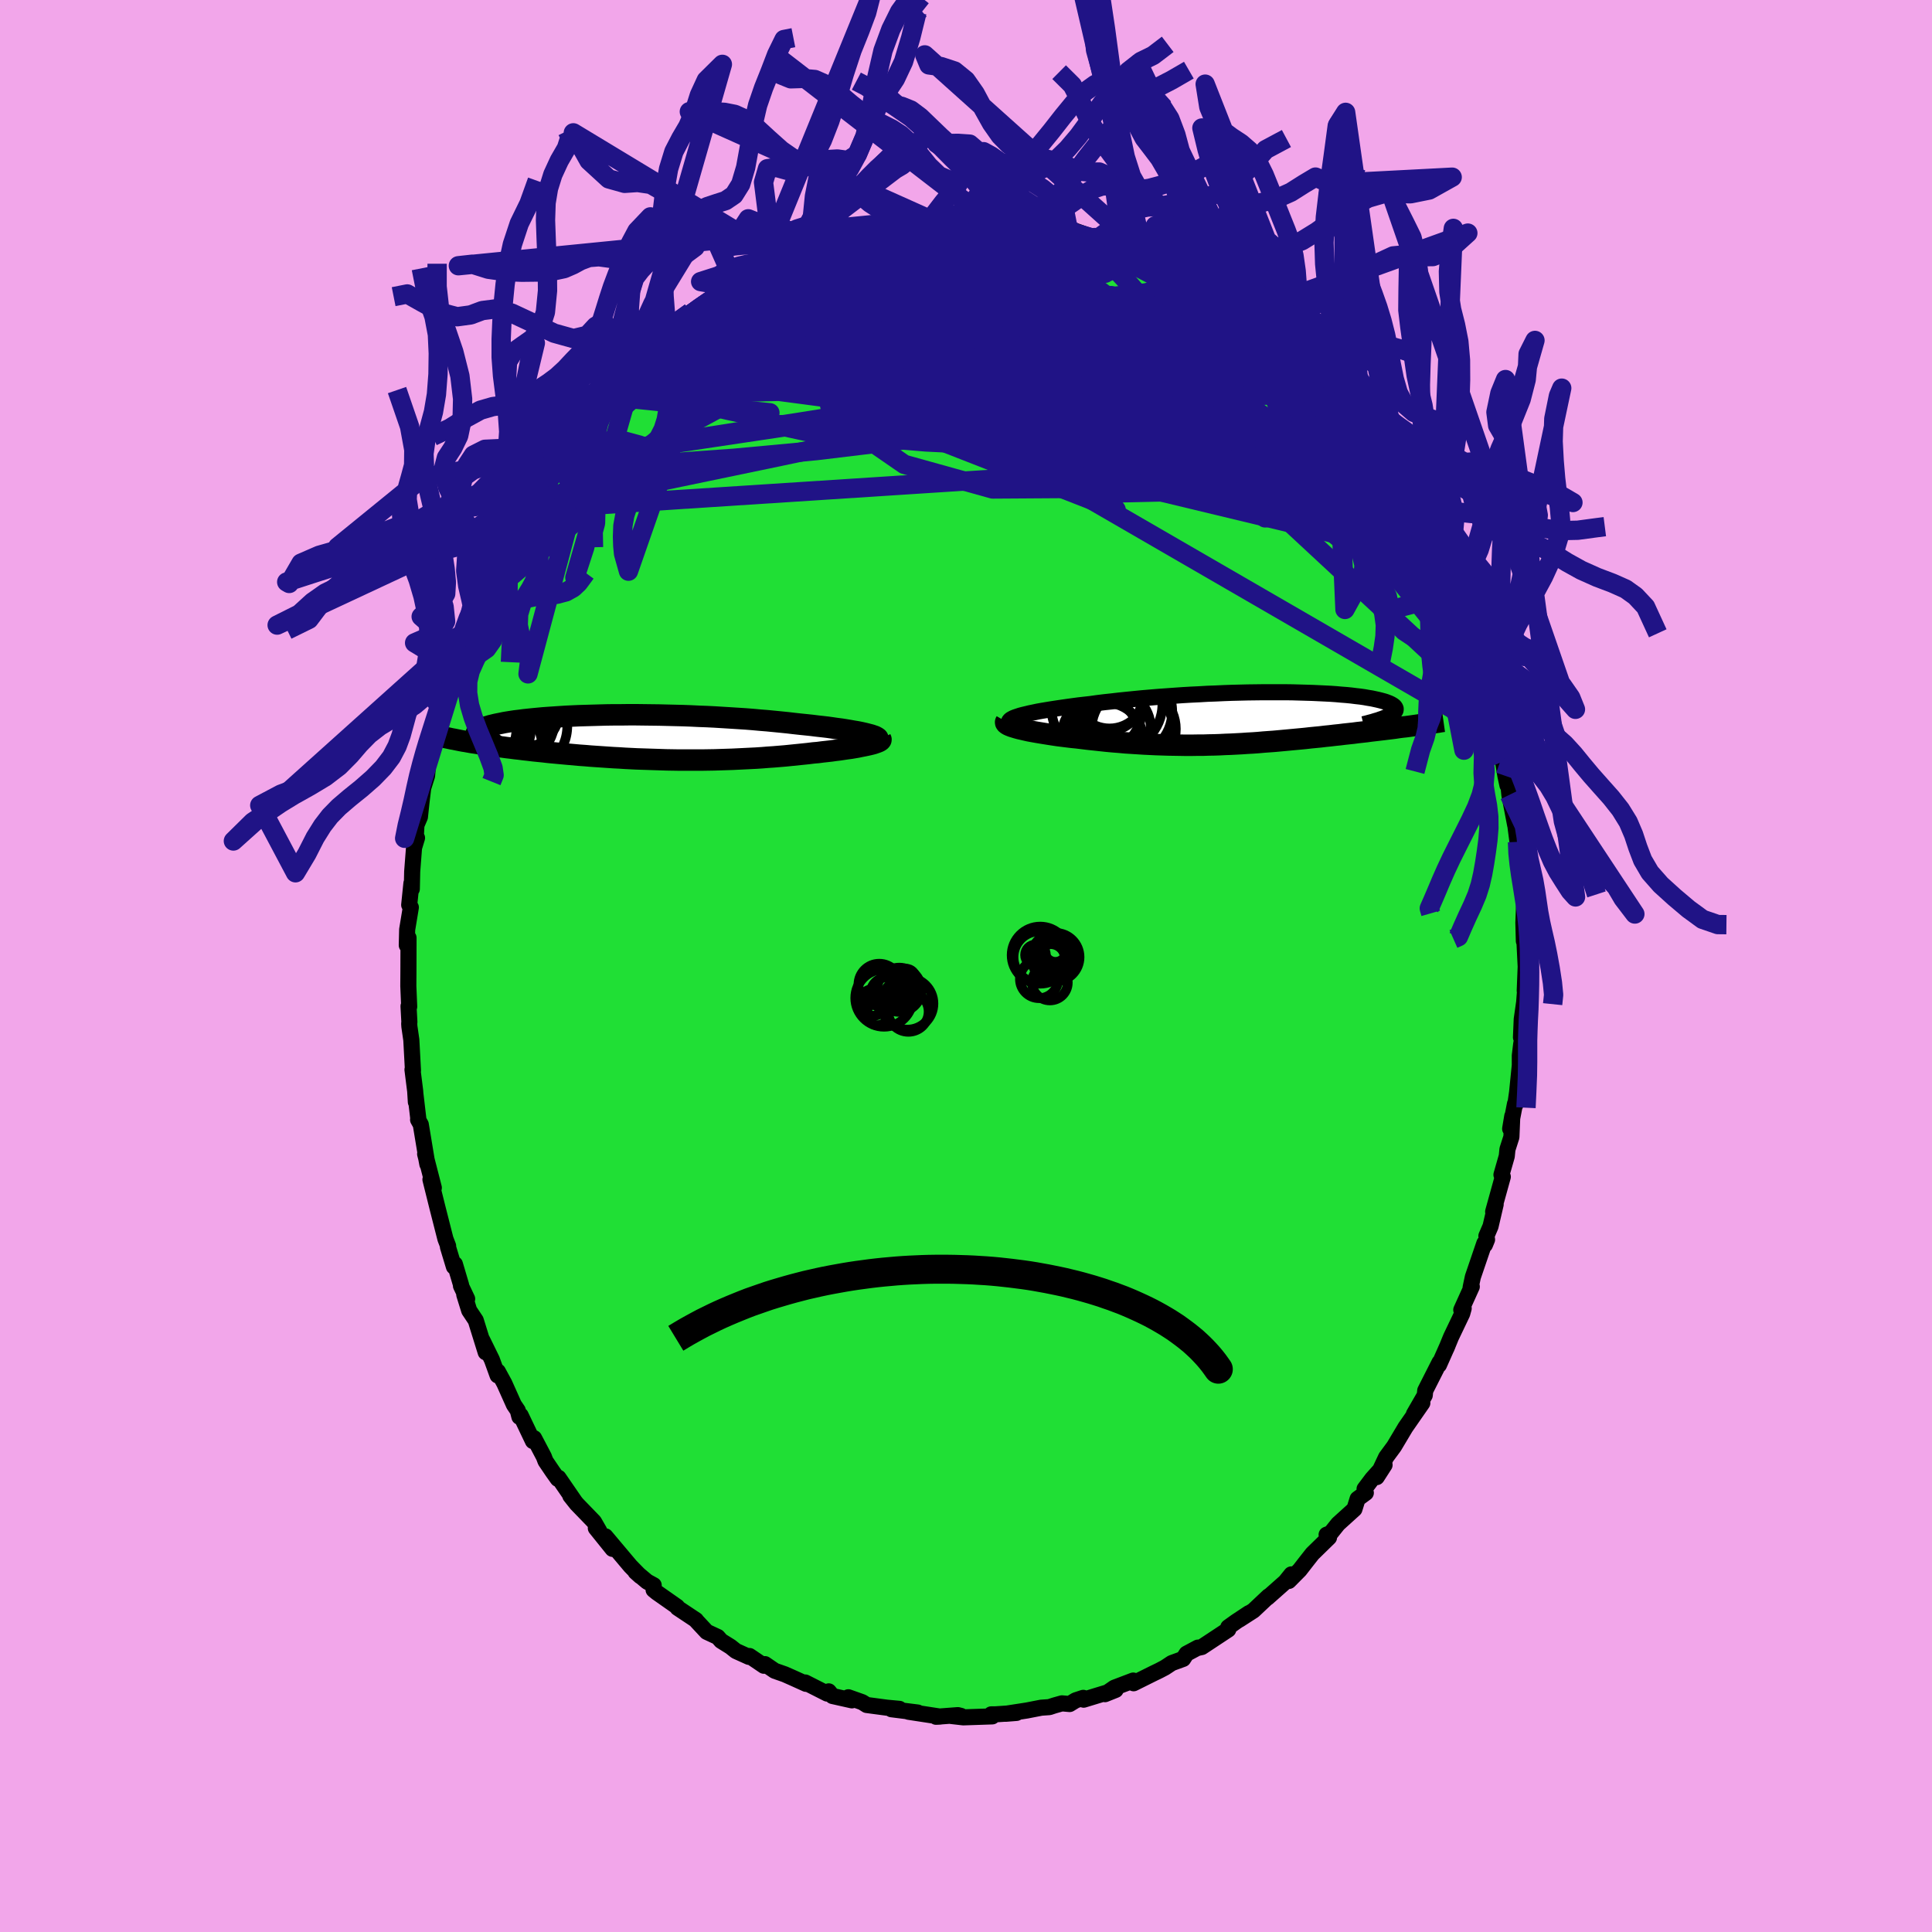 <svg xmlns="http://www.w3.org/2000/svg" width="500" height="500" viewBox="-100 -100 200 200"><defs><clipPath id="c"><path d="m23.42-.37-.29-.07-.32-.07-.35-.07-.37-.06-.39-.07-.42-.07-.44-.07-.47-.06-.48-.07-.5-.07-.52-.06-.54-.06-.56-.07-.57-.06-.59-.06-.64-.07-.68-.08-.69-.07-.71-.07-.72-.07-.75-.06-.76-.07-.77-.06-.78-.05-.79-.05-.81-.05-.81-.05-.81-.04-.82-.03-.82-.04-.82-.03-.82-.02-.82-.02-.81-.02-.81-.01-.8-.01-.79-.01h-.79l-.77.01h-.76l-.74.01-.74.02-.71.02-.7.02-.69.02-.66.03-.64.03-.63.04-.6.04-.59.04-.56.04-.54.05-.52.05-.49.05-.47.05-.45.06-.43.05-.4.06-.38.06-.36.06-.33.07-.31.06-.29.06-.28.07-.25.06-.23.07-.21.06-.19.07-.17.07-.15.07-.13.07-.11.07-.1.07-.07.07-.05.07-.04.08-.02.07v.07l.02.07-.41.78.35.05.37.06.37.06.38.06.4.05.4.06.41.06.43.05.43.06.44.05.45.06.46.05.46.06.47.05.49.06.49.05.51.05.51.06.52.05.54.05.54.05.55.05.56.05.56.05.57.04.58.05.58.04.59.04.59.04.6.04.6.03.6.04.61.03.61.03.61.02.61.02.62.02.62.02.62.02.62.01.62.01h2.48l.62-.01.62-.01.62-.02.62-.02.62-.02.62-.03.61-.03.61-.03.61-.03.61-.04.61-.05.6-.04.6-.05.6-.05.59-.06.59-.06.59-.06.58-.06.57-.07.47-.04.45-.06.46-.05.44-.05.43-.06.42-.05.4-.06.4-.06.38-.05.36-.06.35-.06.33-.07.31-.06.29-.06.27-.06"/></clipPath><clipPath id="b"><path d="m-24.64-.27.3-.08.34-.08.37-.09.39-.08.42-.09.45-.08.48-.08.49-.08.52-.08.54-.08.56-.08.58-.08.6-.08.61-.07.63-.07.71-.1.73-.09.75-.08.77-.09.78-.08.8-.08.82-.08.82-.07.84-.07.84-.06.84-.06.86-.06.85-.05.85-.04.85-.05.85-.03.85-.04.83-.03.83-.02.82-.02.81-.01.79-.01h2.3l.73.01.71.02.69.02.67.02.64.03.63.03.6.03.57.04.55.05.52.04.5.05.47.06.45.05.42.06.39.07.37.06.33.07.32.07.28.07.26.07.24.07.21.08.18.07.17.08.14.08.11.07.1.08.07.08.05.09.03.08v.08l-.01.08-.04.09-.06.08-.08.09-.1.08-.12.09-.15.08-.16.09L16.02.78l-.36.05-.37.05-.38.04-.39.05-.39.06-.4.05-.41.05-.41.05-.42.05-.43.05-.43.05-.44.06-.45.05-.45.05-.45.06-.47.05-.47.05-.48.06-.49.05-.5.06-.5.05-.5.06-.52.05-.51.05-.53.06-.52.05-.54.05-.53.05-.54.05-.54.05-.55.05-.55.04-.55.04-.55.05-.56.04-.56.03-.57.04-.57.03-.57.03-.57.02-.58.03-.58.02-.58.01-.59.02h-.59l-.6.01h-.6l-.6-.01-.61-.01-.61-.01-.61-.02-.62-.02-.63-.03-.63-.03-.63-.04-.63-.04-.64-.04-.65-.06-.64-.05-.65-.06-.65-.07-.65-.07-.66-.07-.65-.08-.5-.06-.5-.05-.5-.06-.48-.06-.48-.06-.47-.07-.45-.07-.44-.07-.43-.07-.42-.07-.39-.07-.38-.07-.36-.08-.34-.08-.31-.07"/></clipPath><filter id="a"><feTurbulence baseFrequency=".05" numOctaves="3" result="noise" type="noise"/><feDisplacementMap in="SourceGraphic" in2="noise" scale="2"/></filter></defs><rect width="100%" height="100%" x="-100" y="-100" fill="#F2A6EA"/><path fill="#20DF35" stroke="#000" stroke-linejoin="round" stroke-width="1.667" d="m57.94.07-.1 2.49.03.04-.09 1.16-.25 1.75-.08 1.88.22-.43-.2 1.15-.14 1.17v1.01l-.28 2.77-.19 1.33-.03-.12-.5 2.58.22-1.31-.09 2.16-.41 1.28-.07.71-.55 1.92.14.21-1 3.61.26-.75-.53 2.27-.43 1 .07.37-.22.54-.06-.16-1.19 3.49-.23 1.08.12-.08-1.09 2.41.25-.16-.15.54-1.16 2.43-.48 1.17.14-.33-.91 2.05.06-.27-1.48 2.92-.05.49-1.12 1.94.87-1.14-1.75 2.52-1.15 1.93-.06.09-.79 1.07-.97 2.06.81-1.26-1.28 1.43-.79 1.05.13.41-.85.62-.33 1.06-1.69 1.53-.77.96-.42.16.25.29-1.72 1.68-.59.75-.73.94-1.12 1.13.26-.68-.62.77-1.85 1.64.11-.14-1.56 1.47-1.46.94.99-.67-1.33.88-.81.58v.24l-2.74 1.81-.41.09.01-.03-1.18.63-.35.54-1.18.43-.71.47-.59.31-.56.27-2.09 1.04-.04-.28-1.95.74-.97.67 1.1-.44-3.31 1.01-.04-.19-.79.26-.62.38-.8-.07-.78.22-.52.17-.84.06-1.49.29-2.2.34 1.13-.09-2.22.15h-.4l.11.21-3 .1-1.23-.14.99-.01-.32-.08-2.26.17.41-.02-3.27-.5.96.08-2.72-.34.83-.04-1.29-.12-1.43-.19-.67-.09-.46-.29-1.44-.51.37.32-2.01-.45-.39-.48-.16.23-2.27-1.15.08.14-1.44-.65-.77-.34-1.03-.36-1.01-.69-.11.17-1.49-1.01-.06.09-1.35-.61-.55-.44-.98-.61-.35-.4-1.14-.53-1.09-1.17-.02-.05-1.91-1.27-.04-.11-2.11-1.48-.33-.27.01-.48-.68-.37-1.2-1.01.5.45-1.02-1.04-2.6-3.09.74 1.3-1.73-2.15.36.3-.55-.96-1.79-1.85-.66-.83.45.56-1.67-2.43-.08.11-.52-.73-.75-1.11-.17-.45-1.01-1.92-.12.3-1.27-2.66-.13.15-.17-.66-.4-.59-.99-2.21-.67-1.23-.03.4-.59-1.63-1-2.04.36 1.28-1.03-3.31-.68-1.02-.51-1.64.3.44-.64-1.35.01-.09-.64-2.16-.1.27-.62-2.05.02-.1-.28-.73-.83-3.26-.72-2.89.35.86-.9-3.5.11.42.12.64-.68-4.11-.28-.5.04.04-.31-2.64.04.77-.07-1.13-.28-2.22.05.09-.17-3.17-.2-1.38-.02-.31.02-.16-.09-1.64.07.05-.09-2.14.01-1.52.01-3.47-.18.77.04-1.62.38-2.3-.17-.25.23-2.24.04.59.04-1.81.19-2.46.31-1.02-.15.3.09-1.63.36-.84.17-1.59.17-1.41.4-1.27.17-1.92.43-1.41-.37.96.62-1.55.86-3.61-.42.82.26-.43.52-1.5.67-2.66-.05.98.79-2.55.24-.51.28-1.46.76-1.69.34-1.08.07.26-.13-.06 1.24-2.94.62-1.2-.01-.14.55-1.13.46-.7.27-.3.55-1.83 1-1.29-.38.52.74-1.13 1.46-2.51.67-1.21.9-1.33-.07.27.03-.2 1-1.2.76-.97.53-1.37 1.14-1.06-.38.42 1.34-1.74.59-.89 1.04-1.02 1.55-1.47 1-1-.26.18-.65.79 1.74-1.72.44-.63 1.78-1.55.21-.09-.22.38.84-1.09 1.76-1.41.15.03 1.66-1.22-.24.31 2.14-1.42.67-.34.2-.4.84-.57 1.73-.91-.82.68 2.45-1.53.64-.18-.46.04 1.19-.35.78-.49 2.25-.73-1.18.47 2.08-.75.43-.26 1.33-.18 2.13-.97-1.35.72 2.44-.61.68-.21 1.78-.65-1.77.35 2.8-.17.98-.35-.24-.09 1.71-.06-.19.24.94-.15h2.8l1.3-.03-.55-.26h.55l.62.17 2.37.34-.55-.24 1.98.38 1.01-.03-.06.22 1.29.06 1.56.26 1.14.39.15-.04-.88-.38 3.66 1.31-.3-.14 1.05.21.85.52 1.06.24.56.47 1.51.17.07.26 1.31.75.67.27 1.42.7-.5-.42 1.59 1.13 1.5.79.44.12.05.36 1.82.8.32.66 1.52.94 1.11.69-1.06-.69 1.98 1.66.11.12 1.01.73-.35-.23 2.61 2.24-.49-.44 1.3 1.3-.15.02 1.73 1.73.49.5.5.52.95 1.29.58.67.21.23 1.37 1.79.54.31.11.67 1.29 1.92.24-.12 1.3 2.2.86 1.06.13.41-.05-.03.75 1.81.46.35.87 1.16-.32-.2.61 1.3 1.29 2.21.41 1.18.37.48.97 2.19-.54-.9 1.12 2.65-.04-.33.86 1.76-.21-.19 1.66 4.57-.29-.88.43 1.48-.01.72.05-.16 1.23 3.45-.54-1.98.29 1.6.79 2.74v.68l.49 2.03.25 1.49.21.97.09-.14.11 1.13.6 3.13.02.05.22 1.69-.01 1.17.15 1.34.19 1.52v-.16l.34 2.43h.02l-.08 2.07.05 1.9.01-.62.02.06.16 3.21-.1 2.49" filter="url(#a)"/><path fill="#fff" d="m-24.64-.27.3-.08.34-.08.37-.09.39-.08.42-.09.45-.08.48-.08.49-.08.52-.08.54-.08.56-.08.58-.08.6-.08.61-.07.63-.07.71-.1.73-.09.75-.08.77-.09.78-.08.8-.08.82-.08.82-.07.84-.07.84-.06.84-.06.86-.06.85-.05.85-.04.85-.05.85-.03.85-.04.83-.03.83-.02.82-.02.81-.01.79-.01h2.3l.73.01.71.02.69.02.67.02.64.03.63.03.6.03.57.04.55.05.52.04.5.05.47.06.45.05.42.06.39.07.37.06.33.07.32.07.28.07.26.07.24.07.21.08.18.07.17.08.14.08.11.07.1.08.07.08.05.09.03.08v.08l-.01.08-.04.09-.06.08-.08.09-.1.08-.12.09-.15.08-.16.09L16.02.78l-.36.05-.37.05-.38.04-.39.05-.39.06-.4.05-.41.05-.41.05-.42.05-.43.05-.43.05-.44.06-.45.05-.45.05-.45.06-.47.05-.47.05-.48.06-.49.05-.5.06-.5.05-.5.06-.52.05-.51.05-.53.06-.52.05-.54.05-.53.05-.54.05-.54.05-.55.05-.55.04-.55.04-.55.05-.56.04-.56.03-.57.04-.57.03-.57.03-.57.02-.58.03-.58.02-.58.01-.59.02h-.59l-.6.01h-.6l-.6-.01-.61-.01-.61-.01-.61-.02-.62-.02-.63-.03-.63-.03-.63-.04-.63-.04-.64-.04-.65-.06-.64-.05-.65-.06-.65-.07-.65-.07-.66-.07-.65-.08-.5-.06-.5-.05-.5-.06-.48-.06-.48-.06-.47-.07-.45-.07-.44-.07-.43-.07-.42-.07-.39-.07-.38-.07-.36-.08-.34-.08-.31-.07" filter="url(#a)" transform="translate(30.25 -25.65)"/><path fill="#fff" d="m23.42-.37-.29-.07-.32-.07-.35-.07-.37-.06-.39-.07-.42-.07-.44-.07-.47-.06-.48-.07-.5-.07-.52-.06-.54-.06-.56-.07-.57-.06-.59-.06-.64-.07-.68-.08-.69-.07-.71-.07-.72-.07-.75-.06-.76-.07-.77-.06-.78-.05-.79-.05-.81-.05-.81-.05-.81-.04-.82-.03-.82-.04-.82-.03-.82-.02-.82-.02-.81-.02-.81-.01-.8-.01-.79-.01h-.79l-.77.01h-.76l-.74.01-.74.02-.71.02-.7.02-.69.02-.66.03-.64.03-.63.04-.6.04-.59.04-.56.04-.54.05-.52.05-.49.05-.47.05-.45.06-.43.05-.4.06-.38.06-.36.06-.33.07-.31.06-.29.06-.28.07-.25.06-.23.07-.21.06-.19.07-.17.07-.15.07-.13.07-.11.07-.1.07-.07.07-.05.07-.04.08-.02.07v.07l.02.07-.41.78.35.05.37.06.37.06.38.06.4.05.4.06.41.06.43.05.43.06.44.05.45.06.46.05.46.06.47.05.49.06.49.05.51.05.51.06.52.05.54.05.54.05.55.05.56.05.56.05.57.04.58.05.58.04.59.04.59.04.6.04.6.03.6.04.61.03.61.03.61.02.61.02.62.02.62.02.62.02.62.01.62.01h2.48l.62-.01.62-.01.62-.02.62-.02.62-.02.62-.03.61-.03.61-.03.61-.03.61-.04.61-.05.6-.04.6-.05.6-.05.59-.06.59-.06.59-.06.58-.06.57-.07.47-.04.45-.06.46-.05.44-.05.43-.06.42-.05.4-.06.4-.06.38-.05.36-.06.35-.06.33-.07.31-.06.29-.06.27-.06" filter="url(#a)" transform="translate(-33.74 -23.67)"/><g fill="none" stroke="#000" transform="translate(30.25 -25.65)"><path stroke-linejoin="round" stroke-width="1.667" d="m-25.65.52-.09-.07-.04-.07V.3l.05-.07.08-.08.13-.08.17-.09.2-.08.24-.08.27-.09.3-.08.34-.08.37-.09.39-.08.42-.09.45-.08.48-.08.49-.08.52-.08.54-.08.56-.08.58-.08.6-.08.61-.07.63-.07.71-.1.73-.09.75-.08.77-.09.78-.08.8-.08.82-.08.82-.07.84-.07.84-.06.84-.06.86-.06.85-.05.85-.04.85-.05.85-.03.85-.04.83-.03.83-.02.82-.02.81-.01.79-.01h2.3l.73.01.71.02.69.02.67.02.64.03.63.03.6.03.57.04.55.05.52.04.5.05.47.06.45.05.42.06.39.07.37.06.33.07.32.07.28.07.26.07.24.07.21.08.18.07.17.08.14.08.11.07.1.08.07.08.05.09.03.08v.08l-.01.08-.04.09-.06.08-.08.09-.1.08-.12.09-.15.08-.16.09-.18.08-.2.09-.22.09-.24.08-.25.09-.28.08-.29.09-.3.08-.33.09-.33.08" filter="url(#a)"/><path stroke-linejoin="round" stroke-width="2.222" d="m-26.11.34-.04.07.01.07.05.07.09.07.13.08.16.07.2.08.23.07.26.08.29.08.31.07.34.08.36.08.38.07.39.07.42.07.43.07.44.07.45.07.47.07.48.06.48.06.5.06.5.05.5.06.65.08.66.07.65.07.65.07.65.06.64.05.65.06.64.04.63.04.63.04.63.03.63.03.62.02.61.02.61.01.61.01.6.01h.6l.6-.01h.59l.59-.02.58-.01.58-.02.58-.03.57-.02.57-.03.57-.03.57-.04.56-.03.56-.04.55-.05.55-.04.55-.04.55-.05.54-.05.54-.05.53-.05.54-.05.52-.05.53-.06.51-.05.52-.05.5-.06.5-.05.5-.06.49-.05.48-.06.47-.05.47-.05.45-.06.45-.05.45-.05.44-.06.43-.05.43-.05.42-.05.41-.05.41-.05.4-.05.39-.06.39-.05.38-.04.37-.05.36-.05.35-.05.35-.05.33-.05.33-.04.32-.05.31-.04.31-.05.29-.04.29-.05.28-.04" filter="url(#a)"/><circle cx="-16.708" cy="-1.053" r="4.7" clip-path="url(#b)" filter="url(#a)"/><circle cx="-12.888" cy="1.112" r="4.36" clip-path="url(#b)" filter="url(#a)"/><circle cx="-16.358" cy="1.812" r="3.978" clip-path="url(#b)" filter="url(#a)"/><circle cx="-15.393" cy="-2.658" r="3.718" clip-path="url(#b)" filter="url(#a)"/><circle cx="-13.358" cy="1.262" r="4.598" clip-path="url(#b)" filter="url(#a)"/><circle cx="-15.033" cy=".997" r="3.906" clip-path="url(#b)" filter="url(#a)"/><circle cx="-14.683" cy="-1.433" r="4.762" clip-path="url(#b)" filter="url(#a)"/><circle cx="-15.483" cy="-2.163" r="3.474" clip-path="url(#b)" filter="url(#a)"/><circle cx="-13.573" cy="-.703" r="4.67" clip-path="url(#b)" filter="url(#a)"/><circle cx="-15.713" cy="2.207" r="3.792" clip-path="url(#b)" filter="url(#a)"/></g><g fill="none" stroke="#000" transform="translate(-33.74 -23.67)"><path stroke-linejoin="round" stroke-width="2.222" d="m24.6.25.04-.05V.14l-.03-.06-.07-.06-.11-.06-.13-.07-.18-.06-.2-.07-.23-.06-.27-.07-.29-.07-.32-.07-.35-.07-.37-.06-.39-.07-.42-.07-.44-.07-.47-.06-.48-.07-.5-.07-.52-.06-.54-.06-.56-.07-.57-.06-.59-.06-.64-.07-.68-.08-.69-.07-.71-.07-.72-.07-.75-.06-.76-.07-.77-.06-.78-.05-.79-.05-.81-.05-.81-.05-.81-.04-.82-.03-.82-.04-.82-.03-.82-.02-.82-.02-.81-.02-.81-.01-.8-.01-.79-.01h-.79l-.77.01h-.76l-.74.01-.74.02-.71.02-.7.02-.69.02-.66.03-.64.03-.63.04-.6.04-.59.04-.56.04-.54.05-.52.05-.49.05-.47.05-.45.06-.43.05-.4.06-.38.06-.36.06-.33.07-.31.06-.29.06-.28.07-.25.06-.23.07-.21.06-.19.07-.17.07-.15.07-.13.07-.11.07-.1.07-.07.07-.05.07-.04.08-.02.07v.07l.02.07.03.08.06.07.06.07.09.07.1.08.12.07.13.07.15.07.16.08.17.07" filter="url(#a)"/><path stroke-linejoin="round" stroke-width="2.222" d="m24.91.16.03.06-.01.06-.04.05-.08.06-.11.06-.15.06-.17.06-.2.07-.22.06-.25.06-.27.06-.29.06-.31.06-.33.07-.35.06-.36.06-.38.05-.4.06-.4.06-.42.05-.43.06-.44.05-.46.05-.45.06-.47.04-.57.07-.58.06-.59.06-.59.06-.59.06-.6.05-.6.05-.6.04-.61.05-.61.04-.61.03-.61.03-.61.03-.62.03-.62.02-.62.02-.62.02-.62.01-.62.01H3.98l-.62-.01-.62-.01-.62-.02-.62-.02-.62-.02-.61-.02-.61-.02-.61-.03-.61-.03-.6-.04-.6-.03-.6-.04-.59-.04-.59-.04-.58-.04-.58-.05-.57-.04-.56-.05-.56-.05-.55-.05-.54-.05-.54-.05-.52-.05-.51-.06-.51-.05-.49-.05-.49-.06-.47-.05-.46-.06-.46-.05-.45-.06-.44-.05-.43-.06-.43-.05-.41-.06-.4-.06-.4-.05-.38-.06-.37-.06-.37-.06-.35-.05-.34-.06-.33-.06-.32-.05-.31-.06-.3-.06-.29-.06-.28-.05-.27-.06-.25-.05-.25-.06" filter="url(#a)"/><circle cx="-15.521" cy="1.028" r="4.05" clip-path="url(#c)" filter="url(#a)"/><circle cx="-12.251" cy="-2.822" r="3.92" clip-path="url(#c)" filter="url(#a)"/><circle cx="-14.616" cy=".983" r="4.49" clip-path="url(#c)" filter="url(#a)"/><circle cx="-16.416" cy="-.222" r="4.818" clip-path="url(#c)" filter="url(#a)"/><circle cx="-15.251" cy="-.877" r="3.954" clip-path="url(#c)" filter="url(#a)"/><circle cx="-15.286" cy="-2.122" r="3.844" clip-path="url(#c)" filter="url(#a)"/><circle cx="-13.506" cy=".798" r="4.072" clip-path="url(#c)" filter="url(#a)"/><circle cx="-16.466" cy="-.782" r="3.662" clip-path="url(#c)" filter="url(#a)"/><circle cx="-13.026" cy="-1.662" r="4.154" clip-path="url(#c)" filter="url(#a)"/><circle cx="-12.371" cy="-1.187" r="4.838" clip-path="url(#c)" filter="url(#a)"/></g><g fill="none" stroke="#201386" stroke-linejoin="round" stroke-width="2"><path d="m33.49-63.36.88.93.65.74.59.69.47.61.32.53.17.42.02.33-.15.23-.32.12-.5.02-.7-.09-.9-.23-1.14-.38-1.41-.56-1.7-.76-2.02-1-2.34-1.22-2.67-1.45-2.99-1.66-3.33-1.89-3.64-2.1-3.88-2.31-3.91-2.46m-26.35 2.66.17.02.88-.43.89-.42.87-.38.91-.37.97-.36.97-.36.97-.34.93-.31.87-.29.79-.25.66-.2.52-.15.34-.09.13-.03-.08.04-.31.11-.53.2-.76.26-1 .35-1.29.44-1.57.53-1.7.56" filter="url(#a)"/><path d="m49.76-39.31.73 1.67.43.96.34.88.27.87.17.74.03.5-.13.21-.26-.07-.4-.31-.54-.54-.67-.74-.83-.93-.99-1.16-1.16-1.41-1.36-1.74-1.55-2.1L42.08-45l-1.95-2.92-2.16-3.3-2.38-3.68-2.67-4.13-3.03-4.71m-62.77-.17 1.48-.92 1.55-.32 2.09-.18 2.77-.21 3.42-.21 3.96-.13 4.43-.04 4.83.06 5.19.14 5.48.19 5.72.25 5.96.3 6.22.39 6.54.59" filter="url(#a)"/><path d="m20.41-72.52.69.43.09.42-.24.56-.69.63-1.22.68-1.78.72-2.37.8-2.97.87-3.63.92-4.3.9-5.01.9-5.75.94-6.57 1.1-7.51 1.32-8.41 1.53m60.98-5.13.17.39.11.76-.46.72-1.04.71-1.63.76-2.21.82-2.83.86-3.5.88-4.17.9-4.87.91-5.59.95-6.32.98-7.08 1-7.81.94-8.52.79-9.26.66m-.03-11.38.75-.8.82-.73.69-.59.68-.56.73-.6.78-.61.78-.58.72-.52.64-.44.52-.34.39-.23.24-.12.1.01-.07.14-.25.3-.43.44-.62.59-.81.73-1 .86-1.21 1.03-1.55 1.29-1.98 1.66-2.39 2.01m19.28-13.94 1.63-.53 1.47-.3 1.56-.18 1.64-.08 1.73-.01 1.83.04 1.92.09 1.98.13 2.04.17 2.08.21 2.09.25 2.1.25 2.06.27 2.04.25 1.99.24 1.92.23 1.76.18 1.54.15 1.33.13 1.26.18" filter="url(#a)"/><path d="m24.42-70.32.42.23.61.42.76.54.73.52.59.45.41.34.2.22.02.11-.16.02-.36-.09-.57-.21-.82-.35-1.11-.51-1.44-.69-1.79-.89-2.19-1.13-2.69-1.4-3.21-1.71m-29.15-.3-.1.09.91-.23 1.25-.29 1.36-.26 1.41-.23 1.41-.2 1.42-.17 1.4-.16 1.38-.14 1.35-.12 1.29-.11 1.25-.08 1.18-.07 1.11-.06 1.04-.05.95-.05.83-.04.64-.05.39-.06.15-.07-.08-.06-.28-.05-.47-.06m42.8 32.8.95 1.74.62 1.26.49 1.03.38.87.31.72.24.6.18.49.11.36.02.22-.1.01-.25-.3-.42-.65-.6-1.05-.79-1.47-1.03-1.93-1.29-2.4-1.55-2.89-1.75-3.34M5.76-77.06l.77.06.87.18 1.07.24 1.15.27 1.1.28 1.03.28.99.29.96.3.89.28.78.25.61.2.42.13.2.07-.05-.02-.31-.11-.61-.2-.95-.33-1.56-.54" filter="url(#a)"/><path d="m-12.67-75.47 1.38-.35 1.34.19 1.81.39 2.19.55 2.47.75 2.73.95 3.01 1.16 3.27 1.33 3.49 1.49 3.7 1.64 3.89 1.74 4.04 1.82L24.78-62l4.1 1.78 3.99 1.73 3.94 1.7" filter="url(#a)"/><path d="m-2.76-77.42 2.03-.02L.3-77.5l.57-.02.47.03.47.09.44.13.36.17.23.19.05.22-.13.26-.33.28-.56.32-.8.35-1.06.4-1.32.45-1.59.5-1.88.56-2.19.63-2.52.68-2.88.75-3.29.82-3.72.88-4.16.94m68.48 20.01.14.4.26.6.17.43.01.23-.18.07-.36-.08-.59-.28-.85-.59-1.18-.97-1.54-1.4-1.92-1.87-2.32-2.31-2.69-2.77-3.09-3.21-3.52-3.67-4.06-4.21m-46.31-2.79 1.14-.52 1.03-.4 1.18-.45 1.25-.46 1.31-.43 1.38-.43 1.45-.43 1.47-.43 1.46-.41 1.42-.39 1.34-.37 1.19-.32.95-.28.67-.23.41-.19.24-.18.09-.14" filter="url(#a)"/><path d="m-8.77-76.54.85-.33.51-.09.6-.06.55-.02.43.03.29.1.17.18.03.25-.16.32-.44.39-.76.5-1.1.61-1.42.74-1.74.87-2.05 1-2.39 1.13-2.72 1.21-3.09 1.31-3.52 1.44-4.07 1.72" filter="url(#a)"/><path d="m-31.11-65.17 1.1-1.06 1.33-.95 1.43-.82 1.54-.77 1.64-.77 1.71-.79 1.75-.79 1.77-.77 1.76-.74 1.73-.7 1.66-.66 1.52-.61 1.35-.57 1.18-.52 1.09-.48 1.03-.43.96-.32" filter="url(#a)"/><path d="m-21.36-72.19.33.11 1.37-.18 1.71-.03 2.01.14 2.35.27 2.7.36 2.99.45 3.25.54 3.48.61 3.68.68 3.84.75 3.96.82 4.04.86 4.08.9 4.08.91 4.03.88 3.94.88m-45.81-11.51-.1.08.92-.25 1.26-.33 1.37-.33 1.37-.3 1.34-.27 1.28-.25 1.2-.24 1.1-.22.98-.19.85-.15.7-.11.46-.07.13-.03h-.72l-.68-.03" filter="url(#a)"/><path d="m-23.09-71.28 1.21-.44 1.24-.16 1.53-.07 1.77.06 2.01.2 2.28.33 2.54.43 2.79.54 3 .62 3.18.7 3.34.75 3.45.8 3.53.83 3.58.86 3.61.9 3.63.93 3.63.96 3.6 1 3.6 1.02 3.58.99M8-76.81l1.34.31 1.09.35 1.06.4 1.22.51 1.41.6 1.51.66 1.52.68 1.48.67 1.42.66 1.35.63 1.24.59 1.12.54.94.45.69.33.36.11-.09-.14" filter="url(#a)"/><path d="M18.36-73.8.01-68.43l.56 4.45 5.13 3.19 5.11 2.1 1.29 1.15-2.99.26-4.84-.42-3.94-.82-1.83-1-.09-1 .57-.78.33-.32-.31.18-.86.51-.8.54.29.36L0-59.9l4.78.09 6.42.53 6.31 1.54 3.44 2.03-3.73-.74-12.59-8.2 2.08-12.22" filter="url(#a)"/><path d="m-26.7-68.86 41.22 7.77 17.22 8.48 3.14 4.48-2.17 1.5-1.75.24-.04-.45.52-1.13-.01-1.57-.63-1.5-.73-1.07-.48-.64-.36-.53-.94-.94-2.48-1.83L21.12-59l-6.72-3.77L7-66.29l-5.85-1.72-1.51 1.47 6.81 5.21 19.54 8.16 21.27 8.7" filter="url(#a)"/><path d="M-23.93-70.71 5.41-52.68-.61-57.1l-8.77-5.78-6.47-2.5-3.17-.12.84.27 4.41-.52 5.93-1.15 4.74-.81 1.99.55-.17 2.22-.11 3.19 1.67 2.62 2.56.31.02-2.81-5.16-4.91-7.91-4.35-2.9-2.15L.04-77.42" filter="url(#a)"/><path d="M41.01-55 25.9-63.17 9.47-69.13.2-72.27l-4.37-1.35-2.56-.44-1.85-.14-1.08-.1-.36-.05-.12.23-.41.7-.74 1.22-.35 1.52 1.03 1.51 2.91 1.19 4.2.81 3.99.6 2.82.6 2.82.67 5.97.9 10.74 1.89 10.53 2.78-2-5.43" filter="url(#a)"/><path d="M55.1-23.88 7.38-51.49 3.52-63.16l4.79-4.5 1.54-1.98-2.48-.81-4.13.14-3.56.82-1.57 1.1 1.24 1.13 4.19 1.17 6.34 1.24 6.84 1.08 5.37.54 2.6-.16-.28-.41-2.29.24-2.87 1.6-.68 2.86 5.08 1.34-3.91-15.03" filter="url(#a)"/><path d="m-23.93-70.71 31.02 6.56 13.52 5.13.62-.51-4.29-1.34-4.91-.52H7.95l-2.87.29-1.63.77-.83 1.18-.86.94-1.61-.12-2.36-1.4-2.31-2.1-1.63-1.83-1.49-.95-2-.11 1.13.8L7.2-59.74 49.33-40.6" filter="url(#a)"/><path d="m33.98-62.92.56 1.08-2.69-.58-6.81.16-11.14.47-11.92.29-8.6-.22-3.36-.93 1.4-1.63 4.13-1.9 4.34-1.5 3.2-.55 3.36.28 6.28-.02 7.97-1.41 6.03.34" filter="url(#a)"/><path d="m46.1-46.73-34.59-3.33-7.66-1.81-4.95-5.11.35-4.59 5.93-2.15 8.03-.12 6.57.74 3.37.94.08 1.27-2.79 1.86-5.37 2.18-7.3 1.49-7.62-.28-5.61-2.33-2.42-3.56-.97-3.29-3.37-1.77-8.04.57-10.2 3.17-4.6 1.29" filter="url(#a)"/><path d="m54.31-26.62-24.34-22.6-14.84-10.4-1.69-2.98 2.79.1 1.6.41-1.58-.35-4.39-.91-5.54-.8-4.68-.16-2.45.4-.13.5 1.1.23 1.05.22.9 1.09 2.42 2.82 6.04 4.4 9.33 4.13 7.62.93-2.96-3.96L2.8-59.03l-45.52 6.8" filter="url(#a)"/><path d="m-46.07-46.64 32.13-17.41 4.61-5.27-1.06.63.66 2.8 3.45 2.86 4.74 2.23 4.3 1.71 2.6 1.18-.01.31-2.72-.97-4.29-2.1-3.56-2.42-.35-1.57 4.3.09 8.55 1.7 10.49 2.33 8.99 1.56 4.36-.27-1.33-2.32-3.97-3.54 8.97 3.05" filter="url(#a)"/><path d="m-42.68-52.3 44-6.92 13.02-5.25 7.43-.92 5.82 2.06 4.04 3.62 1.39 3.87-2.03 2.9-5.62 1.21-8.78-.46-10.94-1.48-11.49-1.56-9.53-.87-4.39.07 3.56.77 12.06 1.01 16.88.82 12.71-.09-4.49-3.34-39.32-16.67" filter="url(#a)"/><path d="M53.28-29.53 42.74-42.57l-13.88-7.61-6.8-2.61-1.78-1.42-1.62-1.71-3.01-1.71-3.7-1.54-3.84-1.65-4.14-1.78-4.42-1.23-3.49.27-.02 2.17 6.18 3.57 12.31 3.54 11.85.49-1.29-7.72L3.78-77.44" filter="url(#a)"/><path d="m-24.13-70.31 4.79 6.42 15.17-3.45 8.41-3.79 2.04-1.56-1.39.49-1.92 1.28-.03.92 2.92.2 5.23-.01 5.98.71 5.73 2.27 5.68 4.1 5.97 5.15L39.14-54l-.57-2.2-8.89-10.55" filter="url(#a)"/><path d="m15.23-74.68-7.94 6.95-13.5 1.86-3.43-1.08 4.76-1.31 7.84-.63 6.4-.12 2.44-.06-1.69-.22-4.26-.22-4.53.11-2.88.7-.23 1.33 2.53 1.86 4.79 2.35 5.98 2.86 5.09 3.09 1 2.41-5.96.26-12.12-3.05-10.68-6.08 2.79-7.56 17.93-5.32" filter="url(#a)"/><path d="m-3.51-77.51 17.91 5.8.87-.48-2.57-.29-1.07 1.4 1.45 2.82 2.89 3.43 2.79 3.25 1.54 2.33-.29.91-1.9-.54-2.51-1.41-1.68-1.32.16-.43 1.78.67 1.79 1.23-.46.92-4.01-.09-6.33-.95-5.49-.95-4.28-.53-11.51-.73-23.9 4.32" filter="url(#a)"/><path d="m18.36-73.8-10.8 5.14-4.61 3.27 5.9.78 7.59.24 4.27.38.81.77-.32 1.41.75 2.15 2.46 2.53 3.34 2.27 2.83 1.37 1.38.22-.36-.72-1.91-1.18-3.15-1.1-3.85-.63-3.43.11-1.19.97 2.54 1.56 5.42 1.02 4.28-1.66-1.22-5.77-4.16-6.49 8.56 3.8" filter="url(#a)"/><path d="M51.7-35.23 33.78-48.51l-22.75-9.26-11.54-5.19-.06-2.29 6.22.79 6.86 2.99 3.56 3.04-.56 1.23-2.34-.6-.29-.72 4.33 1.02 8.33 3.03 8.69 3.19 4.89.86-.18-1.71-.54.96 14.75 20.32" filter="url(#a)"/><path d="M-23.09-71.28 3.38-55.89l3.68 4 2.49-1.41.75-3.44-.27-3.89-.1-3.55.34-2.48.74-.92 1.38.55 2.22 1.25 2.63.98 1.84.17.03-.26-1.21.4.08 2.11 2.63 3.27-3.44-.01-36.9-13.92" filter="url(#a)"/><path d="m-10.54-76.44 15.96 1.72 3.62 1.9 1.51 3.15 3.53 4.02 4.5 3.53 3.36 2.02 1.01.19-1.29-1.37L19-63.5l-2.82-2.16-1.93-1.39-.58-.33.56.55.91.99.37 1.08-.63 1.17-1.31 1.58-1.12 2.32-.43 2.82-.75 2.15-3.48-.51-6.28-4.76.58-7.89 22.33-2.44" filter="url(#a)"/><path d="m-45.71-47.25 56.17-3.64 22.26 1.2h7.09l.2-1.33-3.39-1.5-5.71-1.31-7.05-1.35-7.27-1.48-6.53-1.52-5.16-1.48-3.26-1.42-1.01-1.06.75-.17.41.99-3.1 1.44-8.6.35-11.3-1.96-5-4.73 7.12-7" filter="url(#a)"/><path d="m24.91-69.84 1.55 2.01-2.32.94-.93 3.25-2.84 3.04-6.87.84-9.23-1.25-8.33-2.04-4.88-1.5-.36-.23 3.94 1.04 6.98 1.77 8.13 1.88 7.34 1.66 5.39 1.46 3.49 1.44 2.56 1.35 2.45.86 2.12-.17.33-1.35-3.54-2.15-10-3L-.5-65.03l-29.77-1.23" filter="url(#a)"/><path d="m46.65-45.77-28.12-19.8-12.25-5.44-7.91.97-6.02 3.21-3.01 2.95 1.13 1.83 4.78.84 6.61.24 6.24-.15 4.28-.48 1.85-.67-.13-.63-1.34-.37-2.11-.02-2.79.29-3.39.58-3.64.89-3.57 1.03-3.85.59-4.84-.68-4.98-2.25-1.64-3.14 2.01-2.46-15.07 3.27" filter="url(#a)"/><path d="m-34.15-62.53 19.53-8.63 13-2.46 8.37.94 5.42 2.03L15-68.97l.27 1.12-2.1.86-4.08.76-5.29.49-5.47-.03-4.64-.62-3.12-1.02-1.33-1.09.37-.8 1.63-.19 2.02.58 1.28 1.17-.4 1.29-1.92.86-1.85.28-.09.16-.38.53-8.55.51-14.23.2" filter="url(#a)"/><path d="m13.33-75.41-22.92 4.03-.58 1.16 5.25 3.11 4.89 4.16 2.46 2.97-.23.7-2.26-1.21-3.37-2.11-3.75-2.1-3.69-1.62-3.33-1.07-2.64-.69-1.57-.52-.12-.51 1.66-.58 3.57-.58 5.17-.31 5.71.37 4.47 1.37 1.58 2.31-.84 2.79 2.3 3.09 15.76 4.32 25.8 10.56" filter="url(#a)"/><path d="M37.36-59.29-9.3-57.85l-9.92-1.99 3.09-1.34 7.02-.93 8.36-.25 8.85.71 8.07 1.56 5.76 1.88 2.43 1.65-.92 1.01-3.53.13-5.16-.86-6.07-1.78-6.54-2.4-6.53-2.51-5.63-2.1-3.46-1.41-.11-.75 3.45-.25 5.84.21 5.8.92 3.69 2.16 4.68 3.89 32.54 7.89" filter="url(#a)"/><path d="m4.33-77.2-6.29 1.26-7.79 4.87-5.7 7.04 1.55 6.92 7.51 5.18 9.15 2.55 7.62-.05 5.2-2.04 3-3.12 1.04-3.34-.89-2.81-2.66-1.71-3.82-.32-3.88.93-2.69 1.59-.59 1.44 1.62.69 2.66-.26 1.38-1.06-2.12-1.55-4.71-1.25.02.69 16.24 5.08L49.33-40.6" filter="url(#a)"/><path d="m-45.71-47.25 25.64-5.33 19.36-4.08 1.66-4.76-6.4-3.23-5.5-1.52-1.23-.5 1.77.11 1.87.54.12.69-1.35.39-1.15-.32.4-1.09 1.88-1.46 1.9-1.23.31-.44-1.82.55-2.78 1.22-.97 1.24 4.49 1.15 14.19 4.09 40.29 15.66" filter="url(#a)"/><path d="M45.64-47.08 3.09-60.68l-17.07-2.02.71-1.74 7.79-1.99 8.44-.79 6.97.81 5.19 1.6 3.46 1.32 2.03.51 1.11-.18.66-.55.25-.77-.5-1.06-1.6-1.39-2.63-1.47-2.86-1-1.86.19.14 1.93 1.78 3.72 1.37 4.82-1.56 4.71-7.42 2.21-38.59-13.64" filter="url(#a)"/><path d="m44.89-48.89-17.14-9.66-20.68-4.68-11.19-2.86-1.97-2.57 2.32-1.79 2.56-.36.95 1.12-.86 2.01-2.12 1.94-2.5.96-1.84-.48-.18-1.71 2.01-2.21 4.04-1.76 5.27-.56 5.55 1.06 4.99 2.66 3.66 3.73.88 3.7-4.13 2.37-9.06 1.13-1.81 3.79 44.91 10.8" filter="url(#a)"/><path d="M45.64-47.08 1.78-57.14l-2.94.09 6.21.48 1.03-1.7-4.4-3.07-5.53-3.1-2.84-2.31 1.53-1.14 5.33.22 6.78 1.52 5.3 2.3 1.59 2.1-2.55.93-5.45-.57-6.88-1.51-7.79-1.18-6.97.29 3.83.69 38.7-5.94" filter="url(#a)"/><path d="m-24.8-69.97 10.93-2.74 1.08 1.17-3.79 1.69-3.78 1.04-1.69.18.71-.59 2.24-.94 2.38-.73 1.45-.12.47.49.33.77 1.29.6 2.8.19 3.85-.11 3.64-.09 1.93.29-.67.74-2.87 1.05-3.21 1.07-.89.77 2.59.09 2.88-1.07-3.48-3.27.65-7.52" filter="url(#a)"/><path d="m-31.11-65.17 28.89 5.09 6.11.45 6.54-.37 3.91-.25-1.34-.71-4.76-1.01-4.27-.6-.83.27 2.93.84 4.64.66 3.47-.31.28-1.61-3.13-2.62-5-2.88-4.48-2.18-1.84-.72 1.62 1.26 4.19 3.41 4.43 5.36 2.6 6.48 2.33 5.65 8.33-.19 1.35-21.05" filter="url(#a)"/><path d="m-31.1-65.46 46.64 18.22-.45-.58-11.04-5.52-6.72-5.44-1.53-3.58 1.29-1.08 2.87 1.12 4.19 2.21 4.92 1.79 4.18.15 1.7-1.84-1.77-3.18-4.65-3.26-5.42-2.13-3.13-.44 1.8 1.13 7.37 2.2L18.89-63l4.35 1.97-12.31-1.09-42.04-3.05" filter="url(#a)"/><path d="m-37.74-59.04 18.36-.45 9.16 1.21-2.03-.94-3.13-1.01 1.69.18 7.25.87 10.21.72 10.01.48 8.1.99 5.69 2.09 2.17 2.64-4.1 1.37-12.94-1.7-19.83-4.82-17.99-4.98-13.21 4.24m35.57-19.27 2.04-.43 1.1-.69.7-1 .68-.95.79-.67.88-.38.95-.17.97-.1.99-.14 1-.3 1.04-.52 1.06-.78 1.08-1.05 1.12-1.32 1.16-1.58 1.26-1.77 1.36-1.8 1.38-1.55 1.3-1.02 1.27-.62 1.51-1.15" filter="url(#a)"/><path d="m23.07-92.74-1.76 1.02-1.39.72-1.15-.02-1.06-.39-1.05-.34-1.09-.11-1.09.15-1.09.44-1.09.78-1.12 1.14-1.15 1.4-1.18 1.51-1.16 1.42-1.12 1.16-1.08.74-1.03.21-.97-.33-.88-.62-.8-.44-.76.31-.83 1.28-1.11 1.9-1.47 1.79-1.34 1.75-24.94-11.17 1.49.04 1.07-.03 1.08.06 1.07.21 1.07.49 1.17.89 1.27 1.17 1.3 1.16 1.24.86 1.17.49 1.11.28 1.12.34 1.14.63 1.17.92 1.15 1.04 1.09.92.99.64.89.39.85.26.88.22.83.09.27-.08" filter="url(#a)"/><path d="m-5.22-77.45-.26.24-.77.4-.82.35-.79.26-.8.22-.83.25-.87.28-.88.33-.89.37-.9.4-.88.4-.87.4-.85.36-.82.33-.8.31-.77.31-.72.35-.7.42-.71.47-.72.5-.76.49-.77.48-.68.57-.33.74" filter="url(#a)"/><path d="m-5.22-77.45-.25.19-.8.18-.83.19-.78.21-.78.25-.83.27-.86.28-.89.29-.91.3-.91.32-.91.35-.87.36-.85.37-.82.37-.81.38-.75.39-.66.41-.62.44-.81.61-1.59 1.2 16.77-7.27h.28l.67.12.85.12 1.01.11 1.04.11.96.11.85.11.77.11.76.15.8.25.83.35.85.42.84.41.85.33.87.23.92.18.97.24.86.33.48.08m46.61 60.75.05 1.17.12 1.15.15 1.08.17 1.05.17 1.07.17 1.08.14 1.08.12 1.07.08 1.09.06 1.14.02 1.23.01 1.29-.01 1.31-.03 1.29-.04 1.22-.06 1.15-.04 1.06-.03 1.02v2.21l-.02 1.42-.07 1.68-.08 1.66m-67.42-91-1.35.22-.79.1-.89.21-.96.27-.94.29-.89.3-.85.28-.83.27-.81.27-.78.26-.74.28-.73.3-.75.35-.78.36-.81.37-.8.4-.74.44-.48.36 13.83-5.44-1.82.01-1.38-.23-1.09-.07-.95.03-.87.14-.83.26-.8.37-.76.4-.74.36-.77.27-.82.16-.89.08-.92.04-.9.09-.81.19-.66.29-.61.24" filter="url(#a)"/><path d="m-14.43-75.03-1.21.24-.89-.41-1.04-.65-.98-.34-.83.12-.73.36-.76.32-.85.15-.93-.01-.97-.08-.98-.06-.99-.03-1.05-.04-1.12-.06-1.16-.05-1.14.04-1.03.09-.85-.38m15.43 1.54.13-.1-.75.24-.87.29-.77.25-.71.24-.73.22-.79.2-.85.16-.85.15-.84.2-.81.3-.81.42-.87.51-.92.44-.52-.09 9.89-3.17-.68.66-.59.37-.55.37-.62.47-.69.54-.71.56-.72.57-.7.57-.7.6-.72.63-.74.69-.75.73-.71.78-.64.74-.46.32" filter="url(#a)"/><path d="m-4.48-98.88-1.48-1.18-.92 1.28-.9 1.82-.81 2.19-.65 2.81-.58 3.2-.64 2.88-.8 1.86-.97.63-1.08-.15-1.04.06-.83 1.21-.51 2.59-.3 3.01-.4 1.93-1.19.72" filter="url(#a)"/><path d="m-18.36-73.53-.7.24-.53.26-.67.35-.77.42-.8.43-.79.45-.78.48-.79.5-.81.53-.83.56-.85.57-.86.59-.84.61-.81.61-.76.6-.7.58-.66.58-.7.61-.77.72-.83.8-.72.69h-.08l14.86-10.83 1.03-.57.92-.88.8-.88.74-.88.75-.93.82-.85.89-.69.93-.55.92-.52.9-.61.85-.7.83-.72.8-.67.81-.59.83-.57.84-.63.78-.64.69-.52.28-.89" filter="url(#a)"/><path d="m-19.55-73.18.95-.87.94-.76.79-.98.68-1.22.7-1.3.78-1.17.86-.98.9-.93.89-1.13.82-1.51.78-1.83.74-1.85.76-1.58.8-1.26.85-1.28.84-1.78.75-2.49.65-2.64.33-.29m-14.81 25.85.04.29-.56.59-.75.61-.74.6-.71.61-.68.64-.64.74-.62.89-.61 1.05-.6 1.1-.62 1.04-.65.98-.65 1.1-.66 1.43-.77 1.26" filter="url(#a)"/><path d="m-19.55-73.18.93-.92.9-.95.82-.76.79-.59.79-.68.82-.87.86-.94.87-.82.89-.6.91-.49.88-.58.81-.8.73-.92.75-.75 1.05-.49 1.26-.92m-14.06 12.08.05.38-.58.56-.77.57-.77.56-.71.67-.64.8-.63.89-.68.84-.76.7-.82.58-.86.51-.83.55-.77.63-.66.72-.57.75-.5.77-.52.83-.63.98-.83 1.19-1.11 1.51" filter="url(#a)"/><path d="m-19.55-73.18.87-1.22.95-.75.92-.33.88-.19.88-.35.87-.68.85-.97.83-1.1.82-1.08.83-.97.83-.88.82-.82.8-.72.82-.56.84-.44.84-.4.78-.51.7-.59.62-.57.71-.65" filter="url(#a)"/><path d="m-19.55-73.18.3 1.31-.43 1.17-.8.44-.81.35-.72.52-.69.65-.69.68-.7.73-.7.82-.66.92-.64 1-.61 1.01-.6.95-.59.83-.58.7-.55.66-.52.82-.46 1.13-.45 1.35-.41 1.09.13.37 11.64-17.54-2.12-3.6-1.33-.53-.69 1.06-.6 1.14-.85.4-1.24-.59-1.59-1.4-1.78-1.74-1.76-1.53-1.58-.9-1.36-.2-1.35.09-1.64-.46-2.05-1.88-1.62-2.89 21.56 13.03.07-.13.66-.32.82-.45.81-.62.75-.82.74-.99.78-1.03.84-.92.89-.69.91-.5.92-.42.89-.49.83-.6.76-.59.78-.5 1.02-.6 1.22-1.05-14.33 10.9-.78-4.52-.45-3.57.41-1.41.93-.13 1.08.3 1.04.09.95-.49.86-1.1.82-1.61.78-2 .75-2.36.75-2.54.79-2.4.82-2.04.7-1.87.6-2.35 1.58-3.63-13.26 32.48-1.31.74-.89.59-.78.54-.82.56-.85.56-.87.59-.86.59-.83.61-.8.62-.74.6-.7.6-.69.59-.68.62-.67.62-.63.6-.57.54-.52.5-.54.53-.68.67-.86.86-.94.99-.74.92 14.4-12.56-2.68-6.05-.73.9-.7 1.44-.96.71-1.13.2-1.12.12-1.05.24-1.01.24-1.08.06-1.19-.15-1.24-.26-1.18-.16-1.03.08-.86.32-.79.43-.92.4-1.18.25-1.5.1-1.7.02-1.76-.07-1.71-.24-1.65-.52-1.45.16 43.79-4.35.59-.04-.55.23-.87.26-.93.24-.91.23-.92.26-.94.28-.92.29-.89.3-.86.3-.84.31-.8.31-.77.32-.74.32-.71.35-.74.37-.77.39-.81.41-.86.45-.93.55-11.48 12.77 1.18-1.02.55-.77.26-.56.31-.51.47-.59.59-.72.6-.8.56-.81.52-.78.55-.78.61-.8.69-.84.73-.82.76-.71.86-.62 1.37-.9-10.14 29.1-.51-1.81-.08-.82-.03-.94.04-1.12.2-1.1.33-1.01.4-.98.4-1.03.4-1.11.43-1.14.51-1.05.55-.92.53-.83.43-.84.31-.99.2-1.17.2-1.26.29-1.19.37-1.06.37-1 .33-1.1.42-1.13.65-1.01-.16-2.16" filter="url(#a)"/><path d="m-28.51-67.67-1.37.97-.85.47-.69.28-.73.33-.79.42-.79.45-.76.41-.71.37-.74.34-.83.36-.94.42-1.02.5-1.04.58-1 .62-.94.64-.9.63-.86.69-.8.77-.76.82-.72.6-.66.09-.39-.45" filter="url(#a)"/><path d="m-28.51-67.67-1.35 1.01-.94.28-.84-.06-.82.11-.77.44-.68.69-.59.73-.53.66-.56.58-.69.53-.88.49-1.04.5-1.1.53-1.02.58-.85.69-.7.78-.67.83-.84.79-1.08.57" filter="url(#a)"/><path d="m-30.89-65.55-.14-.89-.22-2.86-.1-3.07.3-2.21.66-1.32.86-.87.91-.72.91-.64.92-.48.96-.32.94-.3.87-.59.7-1.12.51-1.72.39-2.14.37-2.25.48-2.06.62-1.8.68-1.7.67-1.75.76-1.55.97-.19m-15.01 32.19-.79.51-.95-.11-1.03-.73-1.05-.57-1.05-.06-1.03.46-.96.78-.9.92-.85.91-.86.79-.89.66-.91.6-.89.57-.87.53-.91.39-1.01.2-1.15.15-1.28.37-1.45.79-1.71 1.07-1.8.86" filter="url(#a)"/><path d="m-59.25-69.29 1.41-.28 1.65.93 1.83.99 1.69.44 1.39-.19 1.21-.45 1.33-.17 1.71.43 2.12.99 2.27 1.09 2.01.56 1.43-.34.87-.94.74-.44 1.19 1.14 1.62 2.14 1.46.11m89.57 45.56.95 1.94.59 1.24.2 1.19.11 1.19.19 1.15.25 1.1.24 1.07.19 1.09.16 1.09.16 1.09.2 1.06.23 1.03.25 1.08.25 1.22.26 1.43.23 1.49.12 1.24-.1.97m-95.14-66.3-.4-.09-.83.7-1 .91-1.03.87-1 .75-.94.65-.88.61-.83.61-.81.63-.78.61-.75.61-.72.61-.71.64-.74.72-.81.8-.89.87-.9.88-.86.87-.8.81-.76.77-.76.75-.7.67-.74.44 18.9-15.87-.91 1.29-.88 1.42-.83 1.26-.7 1.13-.52 1.14-.33 1.21-.21 1.32-.12 1.42-.04 1.5.06 1.51.16 1.41.14 1.17-.02.9-.24.89.03 1.61" filter="url(#a)"/><path d="m-35.15-61.53-1.19 1.35-.82 1.31-.61 1.25-.44 1.2-.27 1.28-.13 1.41-.09 1.47-.1 1.41-.11 1.27-.08 1.14-.03 1.09-.02 1.16-.11 1.33-.32 1.53-.53 1.63-.49 1.5 15.27-53.14-1.67 1.65-.71 1.54-.55 1.73-.64 1.49-.74 1.26-.71 1.37-.55 1.79-.39 2.23-.29 2.41-.34 2.22-.49 1.71-.65 1.13-.72.77-.63.82-.41 1.29-.14 1.9.06 2.22.11 1.93.06 1.15-.06.53-.47.67-1.55 1.47-.8 1.07-.71 1.02-.63.9-.57.85-.56.86-.57.87-.57.84-.54.78-.49.75-.45.77-.47.88-.52 1.03-.57 1.17-.58 1.18-.54 1.06-.5.87-.51.93-.51 1.47 29.56-23.33-1.06-.19-1.04.04-.89.04-.81.16-.79.24-.84.22-.9.15-.94.12-.95.18-.92.27-.87.38-.82.44-.78.46-.75.42-.77.38-.8.34-.81.3-.8.27-.69.27-.57.3-.52.41-.72.56-1.14.63-1.33.66 17.44 1.77-1.27.37-.99-.17-.99-.22-1.03-.22-1.03-.24-.98-.26-.94-.25-.91-.18-.89-.04-.87.06-.89-.03-.94-.28-1.02-.55-1.11-.55-1.15-.21-1.17.34-1.07.72-.78.83.32-1.57.57-1.59.79-1.03.74-.58.61-.39.51-.45.48-.69.49-.94.48-1.09.47-1.08.45-.99.5-.93.59-.97.72-1.09.83-1.14 1.01-1.53-10.9 17.8-.45-.4-1.2-.19-1.45-.16-1.26.08-.94.34-.69.53-.59.7-.64.83-.79.91-.99.88-1.14.72-1.22.53-1.25.36-1.31.27-1.35.24-1.26.2-.68.54-8.17 6.65 2.28-.52 1.19-.47 1-.42 1.12-.47 1.3-.48 1.4-.42 1.31-.42 1.09-.52.78-.74.54-.93.47-1.01.62-.89.91-.66 1.23-.45 1.42-.32 1.47-.27 1.38-.25 1.22-.18 1.03-.14.85-.25.72-.54.68-.88.61-1.16" filter="url(#a)"/><path d="m-41.72-53.43-.63.81-.36.51-.4.63-.53.88-.63 1.08-.63 1.14-.59 1.12-.51 1.05-.46.99-.41.94-.39.91-.38.88-.38.87-.38.91-.38.98-.37 1.03-.33 1.02-.27.89-.23.76-.31.84-.58 1.27 9.15-19.51-.85.54-.61.22-1.13-.16-1.77-.41-1.99-.33-1.73.08-1.19.6-.66 1.01-.36 1.22-.29 1.2-.41 1.06-.6.84-.83.64-1.07.49-1.26.46-1.31.52-1.2.6-1.05.44-1.02.08-.81.41 19.18-8.38 1.82 2.23.84.29.56-.59.36-1.11.33-1.19.47-.94.7-.59.97-.24 1.28.1 1.55.42 1.73.66 1.66.8 1.31.84.63.72-.47.07-13.74-1.47-.42 1.77-.61 1.63-.43 1.64-.13 1.59.03 1.48.04 1.33-.04 1.18-.17 1.03-.29.87-.41.76-.47.75-.43.84-.3 1-.04 1.14.24 1.19.47 1.19.47 1.29-.17 1.38 12.67-47.31-1.4 1.47-.65 1.22-.46 1-.45 1.08-.5 1.22-.47 1.25-.4 1.22-.36 1.16-.36 1.14-.41 1.17-.47 1.25-.51 1.35-.49 1.42-.47 1.42-.47 1.33-.5 1.2-.57 1.04-.61.92-.61.81-.53.73-.37.73-.16.89-.06 1.28-.3 1.49" filter="url(#a)"/><path d="m-44.25-49.76-.28 2.64-.74.93-.63.64-.47.76-.36.9-.27.96-.2.99-.13 1.02-.07 1.12-.01 1.24.08 1.35.13 1.32.14 1.13.04.88-.07.93-.07 1.5m5.88-55 .3.61-.38 1.18-.75 1.3-.66 1.43-.45 1.44-.25 1.5-.06 1.79.08 2.21.11 2.54.02 2.54-.22 2.23-.53 1.66-.83 1.09-1 .7-.94.67-.62 1.01-.09 1.58.5 2.15.96 2.55 1.06 2.63.62 2.37-.26 1.95-1.04 2.07-25.6 11.96 2.3-1.15 1.36-1.24 1.32-.93 1.51-.73 1.45-.76 1.13-.94.8-1.03.71-.97.83-.77 1.02-.63 1.07-.63.98-.73.88-.75.98-.58 1.28-.22h1.52l1.33-.2.71-.76.31-.97 1.11.15 3 1.88" filter="url(#a)"/><path d="m-70.27-34.78 2.26-1.11 1.05-1.39.83-1.19 1.11-.95 1.36-.8 1.38-.76 1.25-.73 1.08-.7.94-.71.83-.76.8-.82.93-.73 1.25-.42 1.63.03 1.91.38 1.9.43 1.57.06 1.15-.58.97-1.11-.87 1.18-.96.75-1.38.1-1.58-.19-1.47-.04-1.3.23-1.38.34-1.64.2-1.86-.01-1.84-.07-1.61.11-1.46.4-1.6.57-1.93.55-1.89.82-1.22 2.1-.26-.15 3.02-.98 2.11-.67 1.71-.67 1.47-.6 1.45-.37 1.6-.09 1.8.06 1.86.04 1.69-.13 1.34-.35.92-.56.59-.72.48-.78.8-.59 1.6-.15 1.81-.33" filter="url(#a)"/><path d="m-44.39-81.28-.85 2.36-1.01 2.07-.71 2.15-.46 2.11-.29 2.01-.19 1.92-.14 1.89-.08 1.87v1.89l.14 1.91.25 1.96.26 1.95.13 1.87-.11 1.69-.36 1.49-.5 1.32-.48 1.24-.33 1.24-.19 1.28-.18 1.23-.33 1.04-.34.92 1.26 2.48" filter="url(#a)"/><path d="m-48.89-41.25-.91-1.36-1.31-2.16-1.42-2.47-1.15-2.37-.42-1.81.31-1.2.66-1.01.61-1.25.36-1.71.05-2.11-.28-2.38-.63-2.49-.83-2.43-.66-2.19-.24-2.14v-2.37m5.24 32.65-.83 1.79-.44.78-.38.65-.37.82-.37 1.01-.38 1.11-.38 1.15-.36 1.15-.35 1.13-.34 1.1-.34 1.07-.34 1.05-.34 1.04-.33 1.03-.33 1.04-.33 1.04-.32 1.07-.31 1.11-.31 1.2-.29 1.28-.28 1.31-.3 1.29-.31 1.25-.27 1.36 7.36-23.89.98-2.12.65-1.23.53-.83.5-.7.51-.69.54-.7.63-.68.71-.65.81-.62.89-.64.92-.68.89-.69.81-.68.71-.61.61-.57.59-.56.63-.56.79-.52.95-.32 1.03.1.7.77-15.32 12.98.51 1.8.12 1.64-.31 1.26-.5 1.06-.45 1.01-.26 1.09-.01 1.19.2 1.26.38 1.28.48 1.29.56 1.34.57 1.38.44 1.2.11.75-.27.67m104.96-.59.66-1.9.62-1.95.34-1.79.02-1.51-.22-1.2-.3-1.01-.26-.94-.18-.96-.07-1.06.05-1.22.15-1.42.24-1.63.33-1.8.43-1.88.52-1.88.52-1.77.37-1.6.18-1.46-.34-1.82" filter="url(#a)"/><path d="m-51.03-36.23-.04-.86-.19-.89-.32-1.37-.21-1.55.09-1.35.39-1.02.6-.77.69-.66.67-.69.61-.79.5-.97.41-1.16.32-1.35.29-1.49.29-1.51.3-1.43.29-1.28.24-1.18.18-1.23.17-1.42.23-1.65.36-1.8.58-1.84-7.21 29.95-1.15.66-.86.8-.33 1.15-.26 1.19-.42 1.09-.59.97-.74.87-.93.79-1.12.73-1.25.71-1.24.75-1.11.86-.98 1-.97 1.13-1.15 1.16-1.44 1.1-1.65.99-1.61.9-1.37.84-1.26.86-1.62 1.08-2 1.97 24.05-21.6.54-1.3.31-.85.23-.75.25-.9.28-1.07.31-1.11.33-1.04.34-.95.33-.9.34-.91.34-.94.37-.93.41-.86.47-.84.61-1.13.92-2.03" filter="url(#a)"/><path d="m-52.31-32.57-4.09-3.6.85-.84 1.16-.62.53-.91.07-1.18-.13-1.4-.24-1.58-.32-1.71-.4-1.78-.46-1.82-.42-1.78-.29-1.7-.06-1.55.2-1.41.37-1.38.41-1.52.31-1.82.16-2.09.03-2.15-.09-1.96-.35-1.85-.76-2.18-.56-2.82" filter="url(#a)"/><path d="m-53.1-30.02-1.33-.48-1.51.44-.68.92-.42.99-.72.86-1.1.76-1.25.72-1.11.77-.89.89-.79 1.03-.89 1.14-1.15 1.17-1.55 1.12-2.02.99-2.41.91-2.19 1.16 3.7 6.98 1.18-1.97.85-1.67.77-1.23.77-1 .91-.93 1.11-.95 1.23-.99 1.21-1.06 1.06-1.09.84-1.1.59-1.12.41-1.11.31-1.13.3-1.1.39-1.05.5-.94.61-.88.82-.87 1.2-.62 1.25.44.05-.98h.29l.91-.57 1.21-.58 1.01-.7.61-.86.3-.95.24-.92.38-.82.6-.7.83-.55 1-.37 1.1-.22 1.13-.11 1.08-.13.95-.25.75-.42.54-.51.35-.47.41-.56" filter="url(#a)"/><path d="m-53.05-31-4.03-2.45 1.15-.5 1.44-.6.62-1.13-.16-1.53-.61-1.72-.79-1.81-.82-1.91-.75-1.98-.57-1.94-.28-1.71.06-1.35.31-1.1.3-1.12.02-1.58-.44-2.41-1.3-3.78" filter="url(#a)"/><path d="m-54.08-27.23-.64.03-.78-1.02-.44-1.38.02-1.32.21-1.27.14-1.33-.05-1.48-.23-1.6-.36-1.67-.49-1.66-.59-1.6-.6-1.57-.42-1.73-.13-2.15.25-2.12m106.07.55.39.99.31.92.45 1.15.5 1.28.49 1.27.44 1.2.38 1.13.34 1.07.33 1.05.33 1.09.34 1.13.33 1.19.32 1.21.31 1.17.28 1.1.27 1.01.27.93.27.88.29.87.28.95.26 1.12.17 1.39.1 1.58.26 1.7m0 0-.62-1.5-1.1-1.07-1.16-.88-.89-.77-.58-.74-.41-.75-.36-.74-.36-.76-.4-.81-.42-.9-.44-1.01-.5-1.01-.63-.9-.78-.68-.86-.5-.74-.49-.56-.57-1.1-.7" filter="url(#a)"/><path d="m54.31-26.62.8-1.21.68-.98.09-.95-.15-.95.01-1.12.43-1.52.94-2.02 1.31-2.41 1.36-2.52 1.06-2.32.58-1.93.13-1.59-.13-1.4-.2-1.4-.18-1.54-.15-1.77-.11-2.06.07-2.34.48-2.37.34-.8-7.11 33.58-.56-2.3-.11-1.26.12-1.14.35-1.38.42-1.64.32-1.7.17-1.65.07-1.54.03-1.46.03-1.43.05-1.46.1-1.58.2-1.79.29-2 .28-2.06.09-1.87-.26-1.45-.55-1.04-.56-.96-.18-1.38.41-1.96.58-1.42L63.1-7.15l-.55-.61-.64-.99-.64-1.02-.56-1.06-.48-1.12-.46-1.18-.43-1.2-.43-1.22-.41-1.2-.41-1.15-.4-1.09-.41-1.05-.39-1.11-.34-1.25-.26-1.41-.19-1.52-.29-1.36-.7-.57-.55 1.02M50.46-2.8l.52-.23.42-.98.51-1.14.53-1.13.46-1.09.34-1.07.25-1.09.2-1.13.18-1.18.16-1.21.1-1.22-.01-1.19-.13-1.14-.2-1.09-.18-1.1-.08-1.18.03-1.32.1-1.44.04-1.46-.07-1.34-.11-1.09.05-1.04-.24-2.03" filter="url(#a)"/><path d="m53.33-29.69 2.33.95 1.4.3.55 1 .74 1.24 1.16 1.16 1.31 1.06 1.16 1.02.95 1.04.87 1.07.92 1.1 1.01 1.14 1.06 1.19.97 1.23.79 1.28.56 1.31.44 1.33.5 1.31.75 1.28 1.12 1.27 1.4 1.27 1.48 1.25 1.45 1.06 1.57.54.9.01" filter="url(#a)"/><path d="m48.11-5.45-.15-.52.4-.91.41-.96.43-1.02.49-1.11.56-1.19.64-1.28.67-1.33.67-1.34.62-1.32.48-1.27.31-1.22.1-1.22-.09-1.26-.2-1.3-.24-1.31-.23-1.24-.2-1.09-.09-1.01.2-1.2.39-.98L69.24-5.38l-1.22-1.6-.72-1.22-1-1.08-1.24-1.02-1.23-1.03-.99-1.12-.64-1.22-.36-1.32-.2-1.33-.26-1.29-.43-1.19-.61-1.08-.68-1.06-.6-1.13-.44-1.27-.38-1.34-.55-1.26-.88-1.02-1.15-.71-1.06-.59-.8-.73-.52-.54.54.52.75.74.79.68.66.9.45 1.2.37 1.34.45 1.31.63 1.17.78 1.03.82.97.78 1.01.67 1.11.58 1.2.51 1.26.45 1.27.39 1.25.39 1.21.57 1.12.84 1.08.57 1.75M51.49-35.42l-.35-.15-.37-.71-.45-.77-.54-.76-.61-.74-.7-.74-.8-.74-.89-.71-.94-.65-.97-.54-.98-.41-.96-.3-.93-.23-.87-.23-.81-.26-.76-.34-.73-.44-.73-.59-.72-.7-.72-.72-.77-.56-.84-.22-.73.03m16.52 9.91.24-.76.39-1.44.74-1.82.92-2.09.62-2.03.15-1.82.03-1.84.41-2.17.95-2.57 1.2-2.7.98-2.44.52-2.02.15-1.56.05-1.1.71-1.41-8.02 28.1-.64-1.59-.37-.95-.43-.97-.51-1.07-.55-1.13-.56-1.11-.53-1.03-.49-.93-.47-.85-.44-.78-.44-.77-.45-.77-.48-.8-.53-.85-.59-.91-.65-.96-.68-.97-.66-.96-.65-.91-.67-.88-.69-.86-.51-.62" filter="url(#a)"/><path d="m61.24-23.32-.58-1.69-.68-1.45-.63-1.3-.65-1.02-.75-.76-.82-.61-.8-.59-.68-.67-.55-.81-.45-.98-.5-1.11-.66-1.11-.85-.93-.94-.74-.87-.78-1.07-1.44" filter="url(#a)"/><path d="m49.33-40.6.42-1.51.68-2.35.18-1.96-.28-1.34-.28-1.18v-1.35l.25-1.57.31-1.65.26-1.66.16-1.71.11-1.83.06-1.98-.01-2.03-.17-1.92-.34-1.72-.41-1.62-.28-1.8-.05-2.12.19-2.26.32-2.2-1.49 35.28-.58-1.38-.61-1.42-.41-1.21-.26-1.07-.17-1.05-.08-1.13.05-1.3.2-1.54.27-1.72.2-1.8-.01-1.73-.25-1.6-.37-1.52-.34-1.58-.24-1.68-.19-1.72-.23-1.66-.2-1.7.02-2.11.05-2.7 2.74 30.44.96.53.88.57.51.84.35.93.37.95.46.96.61.97.77.96.94.89 1.07.78 1.1.65 1.02.59.88.6.74.65.72.7.82.72.96.9.89 1.28.49 1.22-15.83-17.9.23 2.33.44 1.4.54.99.46.9.34.93.25.99.23 1.06.25 1.13.26 1.19.25 1.22.19 1.2.12 1.13.09 1.02.1.92.1.87.06.85.01.88.08 1.13.29 1.99-4.29-22.13-.67 3.11.58 1.26.35 1.11.13 1.13.21 1.03.33.91.33.94.18 1.11-.03 1.31-.2 1.45-.26 1.43-.22 1.3-.14 1.12-.04.95-.01.88-.06.85-.22.92-.46 1.3-.58 2.22" filter="url(#a)"/><path d="m46.97-45.57.41.03.64.93.7 1.19.6 1.2.5 1.13.43 1.05.42.98.44.96.5.95.54.99.59 1.03.6 1.03.59 1 .56.95.5.89.45.85.43.83.45.85.48.92.53 1.07.59 1.25.63 1.41.56 1.52.29 1.63" filter="url(#a)"/><path d="m46.97-45.57.08.33.49 1.04.62 1.23.61 1.17.58 1.05.54.95.5.88.49.88.48.93.47 1.01.47 1.1.44 1.15.43 1.14.38 1.05.34.94.32.86.32.82.31.72.25.5.24.7-4.74.69.26.24-.05-.84-.1-.93-.08-.93-.06-1.04-.08-1.19-.11-1.27-.16-1.3-.2-1.22-.25-1.12-.27-1.03-.29-.99-.28-1.04-.26-1.14-.31-1.25-.4-1.33-.51-1.32L47-45.2l-.03-.37m0 0 .95-2.64.84-2.29-.08-1.21-.44-.82-.43-.96-.34-1.28-.25-1.58-.15-1.81-.03-2 .06-2.1.09-2.12.04-2.06-.06-1.94-.14-1.83-.2-1.79-.26-1.77-.4-1.65-.76-1.54-1.16-2.29 17.2 49.7-1.33-2.2-1.21-.77L57.8-33l-.95-.62-.79-.9-.68-1.1-.59-1.16-.6-1.08-.66-.91-.75-.76-.79-.69-.77-.73-.72-.85-.7-.99-.69-1.09-.69-1.1-.66-.9-.74-.45-.92-.4" filter="url(#a)"/><path d="m46.1-46.73-.51-.63-.56-.6-.66-.4-.8-.37-.9-.45-.95-.53-.95-.58-.91-.6-.85-.58-.83-.55-.8-.52-.8-.47-.81-.42-.84-.33-.9-.25-.93-.23-.91-.32-.79-.52-.72-.61-1-.46" filter="url(#a)"/><path d="m45.64-47.08 1.32-3.14 1.96-3.25.64-2.01-.65-.91-1.28-.42-1.28-.5-.97-.84-.63-1.19-.41-1.42-.31-1.53-.28-1.54-.31-1.5-.37-1.45-.43-1.41-.49-1.38-.52-1.37-.54-1.34-.59-1.26-.64-1.17-.73-1.11-.78-1.1-.62-1.26-.22-2.02m8.13 33.12-1.18-.39-1.03.11-.99-.05-.99-.31-.93-.55-.8-.77-.65-.88-.64-.8-.78-.53-1.01-.14-1.2.19-1.29.36-1.24.34-1.11.2-1.01.03-1.06-.08-1.33-.51" filter="url(#a)"/><path d="m44.94-48.86.38.26.85.37.99.28.98.3 1.08.33 1.34.28 1.67.19 1.84.13 1.76.18 1.5.33 1.27.46 1.27.44 1.55.24 1.91-.04 2.01-.27.79-.1" filter="url(#a)"/><path d="m44.94-48.86.55-1.75-.01-1.82-.62-1.31-.66-1.22-.5-1.34-.35-1.44-.27-1.51-.26-1.51-.29-1.46-.37-1.37-.42-1.34-.41-1.42-.33-1.64-.21-1.9-.11-2.09-.12-2.1-.23-1.94-.41-1.65-.56-1.38-.6-1.33-.43-1.63-.1-2.31.27-2.78.8-1.27 5.64 39.51.02.65-.08 1.32.02 1.25.26 1 .47.87.55.91.54 1.02.45 1.11.35 1.16.24 1.15.16 1.15.07 1.17.04 1.19.02 1.24.06 1.27.12 1.27.16 1.21.13 1.11.03 1.04-.13 1.02-.28 1.09-.43 1.07-.66.01" filter="url(#a)"/><path d="m44.81-49.27.37.12.25.59.36.76.46.76.51.76.58.8.63.87.68.95.7.98.71.94.7.87.73.8.75.73.8.72.83.78.84.92.82 1.06.78 1.14.64 1.06.45.91.41.71-13-17.23-.74-1.38-.74-1.32-.54-1.33-.38-1.39-.33-1.34-.39-1.24-.41-1.2-.39-1.26-.3-1.4-.2-1.61-.09-1.85.03-2.17.17-2.47.24-2.64.16-2.49-.14-2.01-.51-1.59-.57-1.77.67-2.87" filter="url(#a)"/><path d="m43.95-50.33.72.64 1.1-.18 1.66-.69 1.78-.65 1.45-.2.93.41.5.97.29 1.3.36 1.38.61 1.2.96.91 1.25.6 1.41.42 1.41.4 1.31.53 1.24.7 1.3.81 1.46.81 1.63.73 1.61.61 1.35.6 1.02.73 1.05 1.12 1.26 2.74M29.03-59.43l.69-.29 1.05.1.85.36.72.49.75.47.86.37.94.27.95.25.89.31.8.43.73.57.7.63.76.6.81.35.59.19" filter="url(#a)"/><path d="m41.01-55 .53.76 1 .64 1.15.53 1.17.49 1.14.35 1.13.2 1.15.08 1.23-.02 1.33-.09 1.42-.11 1.39.03 1.29.33 1.24.65 1.37.78 1.62.65 1.73.63 1.93 1.12-22.36-7.33.48.47.6.75.71.89.74.96.71.93.66.86.61.75.57.7.53.68.52.71.52.77.54.83.58.91.61.97.64 1.02.62 1.02.59.99.56.93.51.89.48.88.47.92.5 1.06.65 1.5 1.17 2.97m-12.68 1.13.61-.95.23-1.17.17-1.18.04-1.18-.16-1.16-.28-1.14-.28-1.18-.19-1.2-.09-1.19-.04-1.15-.01-1.13v-1.12l.01-1.18v-1.24l-.06-1.32-.15-1.36-.27-1.38-.37-1.33-.43-1.22-.5-1.05-.62-.98-.87-1.47" filter="url(#a)"/><path d="m51.85-42.68-.4-.81-.75-1.07-.81-1.08-.76-.9-.72-.7-.67-.6-.63-.58-.58-.61-.57-.62-.61-.64-.7-.66-.76-.76-.74-.91-.65-1.05-.54-1.11-.55-.99-.88-.64-1.43-.69.06-30.95-.73 1.09-.39 2.91-.47 3.4-.37 3.13-.14 2.63.07 2.21.19 1.92.23 1.78.23 1.72.22 1.73.17 1.78.16 1.77.19 1.62.29 1.32.32.99-.03.95" filter="url(#a)"/><path d="m38.89-57.33 1.19-.36.78.76.59 1.01.59 1.03.68.96.81.86.93.68 1.04.47 1.1.28 1.11.17 1.09.15 1.05.21.99.32.96.48.93.64.95.83.97.97.97 1.02 1.01.88.95.52.17-.17-18.86-11.71-.62-.81-.64-.9-.63-.93-.63-.94-.65-.9-.66-.83-.67-.79-.66-.8-.63-.83-.6-.87-.55-.9-.53-.86-.54-.8-.58-.69-.67-.6-.74-.59-.81-.65-.8-.76-.74-.84-.64-.85-.63-.83-1.06-.8 14.68 17.77.66.4.74.81.65.9.65.92.7.91.75.9.76.85.73.78.68.71.62.65.58.64.54.66.5.74.5.83.52.93.61 1.01.72 1.05.77 1.03.76.93.57.7.12-.12-13.13-16.23.4.73.28 1.38.02 1.67.01 1.64.2 1.45.35 1.28.33 1.24.2 1.28.05 1.28v1.17l.08 1.01.19.86.2.82-.08.99-.68 1.43-1.21 2.19L38.31-58l-.19-1.92-.77-.7-.8-.69-.71-.83-.65-.89-.59-.97-.52-1.1-.43-1.28-.33-1.47-.25-1.6-.22-1.61-.27-1.49-.4-1.25-.59-.94-.77-.67-.9-.53-.93-.58-.87-.79-.76-1.09-.68-1.36-.65-1.53-.6-1.6-.47-1.62-.54-2.24L38.31-58l.52.6.63.68.75.71.83.65.92.61.95.62.92.68.83.77.69.83.57.85.51.83.48.79.5.77.52.77.56.81.61.89.67.96.74 1 .81.96.83.86.78.78.64.78.51.83.36.37-10.51 2.74-.32-1.42-.6-1.21-.48-.99-.32-.88-.21-.89-.11-.97-.02-1.08.02-1.18v-1.24l-.11-1.25-.29-1.2-.42-1.15-.48-1.13-.46-1.15-.4-1.18-.39-1.17-.42-1.1-.45-1.02-.46-1.04-.65-1.18-12.6-32 .38 2.38.61 1.46.79.94.94.7.99.65.92.8.8 1.09.68 1.37.62 1.53.58 1.52.56 1.41.51 1.27.46 1.25.35 1.37.23 1.61.14 1.84.15 1.88.34 1.55.62.98.84.51.7.79.1 2.12-.21 2.46" filter="url(#a)"/><path d="m36.86-59.81-.65-.92-.57-1.28-.5-1.16-.55-.97-.65-.8-.72-.67-.74-.58-.71-.54-.68-.54-.65-.57-.64-.61-.66-.66-.69-.74-.71-.82-.73-.85-.75-.85-.77-.77-.8-.7-.83-.64-.81-.62-.74-.6-.74-.51-.73-.6" filter="url(#a)"/><path d="m36.86-59.81-.69-.82-.72-.97-.65-.86-.63-.79-.63-.8-.61-.87-.56-.93-.51-.95-.47-.96-.44-.97-.45-.95-.52-.89-.64-.85-.75-.86-.79-.93-.71-.96-.53-.82-.36-.47 5.17 10.3.01-.23-.29-.75-.12-1.57.11-2.2.07-2.24-.25-1.7-.65-.97-.95-.39-1.07-.14-1.06-.18-.97-.38-.88-.63-.79-.9-.68-1.22-.59-1.55-.52-1.85-.48-2.02-.53-1.97-.63-1.67-.78-1.22-.9-.95-.87-1.27-.69-2.25 13.51 28.25 1.41 1.69.63 1.06.55.81.6.78.65.79.67.78.66.77.62.78.56.84.48.93.41 1.05.36 1.13.32 1.17.37 1.2.65 1.56" filter="url(#a)"/><path d="m15.96-90.26.95 1.19.75 1.9.78 1.47.83 1.08.78 1.03.71 1.22.66 1.38.64 1.34.71 1.12.79.82.89.53.96.34.98.27.95.38.84.67.67 1.11.49 1.51.36 1.71.31 1.61.36 1.29.44.96.46.8.28.78-.18.59m.35.23.64-.07.79.83.75.75.8.57.89.44.95.38.98.37.98.36.98.38.94.43.86.56.77.71.69.88.66.99.71.97.86.86 1.03.67 1.15.47 1.13.35.99.35.79.48.75.59.96.58 1.17.68" filter="url(#a)"/><path d="m31.72-64.93-.65-.86-.33-1.33-.23-1.42-.34-1.12-.57-.78-.76-.63-.83-.63-.82-.72-.77-.8-.73-.85-.74-.88-.76-.88-.73-.86-.67-.8-.67-.75-.7-.74 9.29 13.32.73.52.77.52.88.5.93.38.97.27 1.02.21 1.05.22 1.02.3.93.45.81.62.73.76.66.86.62.92.61.98.6 1.03.66 1.02.76.98.93.85 1.06.69 1.06.47.83.18.36-.11-33.02-23.87.87.55.81.58.79.55.79.51.81.44.82.37.83.35.82.39.81.46.8.57.78.65.76.72.75.75.78.75.78.72.74.66.65.58.58.53.59.61.47.51-1.03-1.09.05-.47.97-.42 1.03-.24.93.05.98.12 1.19-.15 1.52-.66 1.86-1.22 2.1-1.53 2.09-1.4 1.82-.84 1.46-.14 1.27.23 1.39-.02 1.64-.65 1.97-1.78-23.38 8.43 1-.59.41.35.53.52.74.32.92.08 1.04-.05 1.09-.03 1.08.06 1.03.21.99.32 1 .39 1.01.4 1.05.37 1.07.32 1.1.28 1.1.27 1.12.32 1.1.38.96.4.63.31" filter="url(#a)"/><path d="m41.1-50.62-.41-.52-.49-.98-.51-.97-.54-.92-.54-.91-.54-.91-.55-.9-.57-.87-.61-.83-.65-.8-.67-.78-.67-.78-.65-.79-.65-.77-.66-.74-.68-.69-.66-.66-.6-.67-.54-.71-.45-.68-.34-.51-.55-.43m-1.52-.94-.64-.71-.7-.86-.62-.98-.62-1.02-.66-1.08-.64-1.14-.64-1.17-.65-1.1-.7-.95-.75-.77-.81-.65-.83-.64-.82-.77-.8-.93-.8-1.07-.81-1.13-.84-1.14-.84-1.2-.79-1.26-.67-1.32-.61-1.36-.8-1.54-1.37-1.36" filter="url(#a)"/><path d="m24.91-69.84-.21-.46-.43-1.22-.42-1.92-.4-2.07-.45-1.78-.55-1.42-.62-1.28-.62-1.51-.55-1.91-.52-2.16-.57-2.03-.71-1.53-.87-.9-1.01-.45-1.07-.36-1.05-.66-.88-1.27-.57-2.05-.25-2.89-.54-3.35" filter="url(#a)"/><path d="m21.33-72.24 1.42.85 1.11.51.93.3.91.24.91.31.92.36.89.33.87.28.83.24.8.23.79.29.79.35.79.43.82.48.83.52.87.49.91.46.97.41.99.44.96.51.88.63.84.75.96.43-20.99-9.84.04-.42-.31-1.6-.33-2.28-.48-1.77-.72-.91-.83-.51-.83-.72-.74-1.3-.64-2-.56-2.7-.52-3.33-.49-3.68-.48-3.57-.45-3-.53-2.34-.88-1.89-1.59-1.28 7.44 32 1.5-.96.83.66.77.57.92.13 1.11-.3 1.24-.6 1.27-.64 1.22-.42 1.12-.1 1.06.16 1 .27.97.25 1 .11 1.09-.16 1.27-.52 1.51-.93 1.74-1.25 1.83-1.27 1.75-.95 1.55-.45 1.37-.03 1.47.03 1.93-.39 2.38-1.33-12.65.66-1.5-.67-1.19.71-1.36.86-1.45.65-1.39.38-1.3.27-1.28.44-1.35.82-1.43 1.11-1.39 1.02-1.19.52-.92-.16-.74-.71-.72-.82-.87-.05-1.24 2.83.4.51.73.55.79.45.78.45.77.48.8.52.8.52.81.53.8.57.79.62.75.66.73.69.68.67.64.64.61.59.6.59.58.63.61.68.63.73.66.75.63.69.52.6.2.38-37.94-34.02.43 1.04 1.25.17 1.4.46 1.18.96.96 1.37.84 1.57.85 1.52.89 1.27.94.95.97.64.97.41.98.25.97.19.93.23.9.34.86.39.86.29.92.09.97-.01.93.41.69 1.56.41 2.94.46 2.84" filter="url(#a)"/><path d="m29.63-69.93-1.27-.58-1.02-.52-.92-.41-.86-.35-.86-.33-.89-.3-.9-.23-.89-.18-.87-.18-.84-.2-.83-.27-.81-.32-.8-.39-.79-.45-.82-.39-1.03.35L-3.2-70.6l.27-.43.94-.17 1.08-.28.94-.52.78-.64.72-.57.74-.44.8-.29.85-.19.87-.14.88-.12.89-.14.9-.2.91-.24.87-.27.82-.21.79-.11h.83l.93.11.94.17.83.08-1.05-.21-.69.04-1.01-.32-.79-.23-.7-.12-.76-.07-.85-.03-.89.01-.89.01-.88-.02-.88-.07-.89-.11-.9-.1-.88-.06-.73.02-.41.15.13.29" filter="url(#a)"/><path d="m13.63-75.27.17-.16.76-.55 1.06-.96 1.1-.9 1.05-.52.99-.2.98-.08 1.01-.13 1.04-.23 1.05-.27 1.05-.21 1.09-.17 1.21-.34 1.4-.85 1.61-1.6 1.82-2.07 2.15-1.15m-23.2 9.08.49-.32-.18-.92-.62-1.03-.84-.9-.89-.73-.89-.57-.9-.4-.92-.28-.94-.25-.93-.35-.86-.54-.75-.76-.65-.84-.71-.61-1.19-.08-2.22.02 13.88 8.94-.54.25-.91-.21-.99-.2-.95-.11-.91-.04-.88.05-.89.12-.89.2-.86.24-.81.25-.77.27-.77.3-.82.34-.94.37-.99.39-.95.45-.78.55-.6.53-.25.23L8-76.81l-.82-.81-.71-.46-.83-.42-.89-.62-.91-.79-.87-.84-.82-.8-.82-.78-.86-.79-.95-.82-1.05-.91-1.1-1-1.09-1.05-1.03-.99-.96-.72-.94-.38-.94-.22-.92-.43-.89-.79-.9-.62-1.05-.55" filter="url(#a)"/><path d="m6.71-76.87-.33-.25-.79-.25-.92-.31-.91-.48-.87-.71-.8-.89-.77-.97-.82-.96-.93-.96-1.04-1.02-1.11-1.12-1.08-1.15-1-1.03-.94-.81-.97-.67-1.08-.74-.94-.76.44-.07L6.71-76.87l1.32-.33 1.24-.68.99-.63.89-.61.93-.68 1.01-.61 1.01-.34.97-.01.95.2.95.19.99.02 1.04-.16 1.06-.28 1.09-.34 1.11-.42 1.15-.54 1.16-.62 1.23-.61 1.46-.45 1.82.02-6.66 19.18-1.01-1.29-.78-.9-.64-.67-.65-.61-.67-.64-.68-.7-.68-.75-.68-.78-.71-.76-.73-.71-.76-.62-.8-.51-.83-.41-.82-.33-.8-.31-.77-.28-.76-.28-.82-.25-.87-.27-.84-.36-.68-.51-.68-.55" filter="url(#a)"/><path d="m20.56-90.25-1.14 1.01-1.11.35-1.13.49-1.2.88-1.25 1.19-1.23 1.37-1.16 1.47-1.1 1.5-1.06 1.42-1.05 1.17-1.02.84-.97.49-.92.21-.9.07-.91.08-.96.15-1.49.02-21.22-16.36.11 1.65 1.01.41 1.23-.04 1.26.11 1.27.56 1.26.94 1.22 1.03 1.16.91 1.08.68 1.01.51.96.48.94.61.94.86.96 1.13.99 1.23 1.06 1.02 1.12.48 1.11-.21.96-.56.66.11.43 1.98.48 2.47M17.2-61.11l-.34-1.48-.5-1.12-.51-1.15-.56-.99-.64-.76-.71-.57-.73-.52-.74-.61-.72-.74-.69-.81-.68-.71-.7-.48-.73-.28-.78-.22-.8-.41-.79-.76-.78-1.12-.78-1.28-.83-1.15-.89-.77-.95-.41-.91-.18-.65-.08" filter="url(#a)"/></g><g fill="none" stroke="#000"><circle cx="9.262" cy="-1.544" r="1.116" filter="url(#a)"/><circle cx="8.686" cy="1.712" r="1.852" filter="url(#a)"/><circle cx="7.194" cy="-1.144" r="1.076" filter="url(#a)"/><circle cx="9.494" cy="-1.136" r="1.828" filter="url(#a)"/><circle cx="8.75" cy="-.744" r="1.52" filter="url(#a)"/><circle cx="7.682" cy="-1.124" r="2.956" filter="url(#a)"/><circle cx="9.25" cy="-.92" r="2.506" filter="url(#a)"/><circle cx="7.566" cy="1.348" r="1.984" filter="url(#a)"/><circle cx="8.834" cy="-.968" r="1.364" filter="url(#a)"/><circle cx="7.598" cy="-.92" r="2.676" filter="url(#a)"/><circle cx="-9.156" cy="4.968" r="1.156" filter="url(#a)"/><circle cx="-8.488" cy="3.312" r="2.976" filter="url(#a)"/><circle cx="-8.98" cy="1.916" r="2.154" filter="url(#a)"/><circle cx="-6.72" cy="2.888" r="1.158" filter="url(#a)"/><circle cx="-6.908" cy="2.46" r="2.292" filter="url(#a)"/><circle cx="-6.064" cy="3.892" r="2.694" filter="url(#a)"/><circle cx="-6.224" cy="1.312" r="1.036" filter="url(#a)"/><circle cx="-9.596" cy="3.764" r="1.384" filter="url(#a)"/><circle cx="-5.964" cy="4.72" r="2.094" filter="url(#a)"/><circle cx="-8.208" cy="2.86" r="1.676" filter="url(#a)"/></g><path fill="#66CC71" stroke="#000" stroke-linejoin="round" stroke-width="3" d="m-30.04 38.54.56-.34.56-.33.57-.32.57-.31.58-.31.59-.29.59-.29.6-.28.61-.27.61-.26.61-.25.62-.25.62-.24.63-.22.63-.22.64-.22.64-.2.64-.19.65-.19.65-.18.65-.17.66-.17.66-.15.66-.15.66-.14.67-.13.66-.12.67-.12.67-.11.67-.1.67-.09.67-.09.68-.08.67-.07.67-.06.67-.06.68-.05.67-.04.67-.03.67-.03.67-.02.66-.01h1.33l.67.01.66.02.65.02.66.03.65.04.65.04.64.05.65.06.64.07.63.07.63.08.63.08.62.09.62.1.61.11.61.11.6.12.59.12.6.13.58.14.58.14.57.15.57.16.56.16.55.17.54.17.54.19.53.18.53.2.51.19.51.21.49.21.49.22.48.22.48.23.46.23.45.24.45.25.43.25.42.25.42.27.4.26.39.28.38.28.37.28.36.29.35.29.34.31.32.3.31.31.3.32.29.32.27.32.27.34.24.33.24.34-.24-.34-.24-.33-.27-.34-.27-.32-.29-.32-.3-.32-.31-.31-.32-.3-.34-.31-.35-.29-.36-.29-.37-.28-.38-.28-.39-.28-.4-.26-.42-.27-.42-.25-.43-.25-.45-.25-.45-.24-.46-.23-.48-.23-.48-.22-.49-.22-.49-.21-.51-.21-.51-.19-.53-.2-.53-.18-.54-.19-.54-.17-.55-.17-.56-.16-.57-.16-.57-.15-.58-.14-.58-.14-.6-.13-.59-.12-.6-.12-.61-.11-.61-.11-.62-.1-.62-.09-.63-.08-.63-.08-.63-.07-.64-.07-.65-.06-.64-.05-.65-.04-.65-.04-.66-.03-.65-.02-.66-.02-.67-.01h-1.33l-.66.01-.67.02-.67.03-.67.03-.67.04-.68.05-.67.06-.67.06-.67.07-.68.08-.67.09-.67.09-.67.1-.67.11-.67.12-.66.12-.67.13-.66.14-.66.15-.66.15-.66.17-.65.17-.65.18-.65.19-.64.19-.64.2-.64.22-.63.22-.63.22-.62.24-.62.25-.61.25-.61.26-.61.27-.6.28-.59.29-.59.29-.58.31-.57.31-.57.32-.56.33" filter="url(#a)"/></svg>